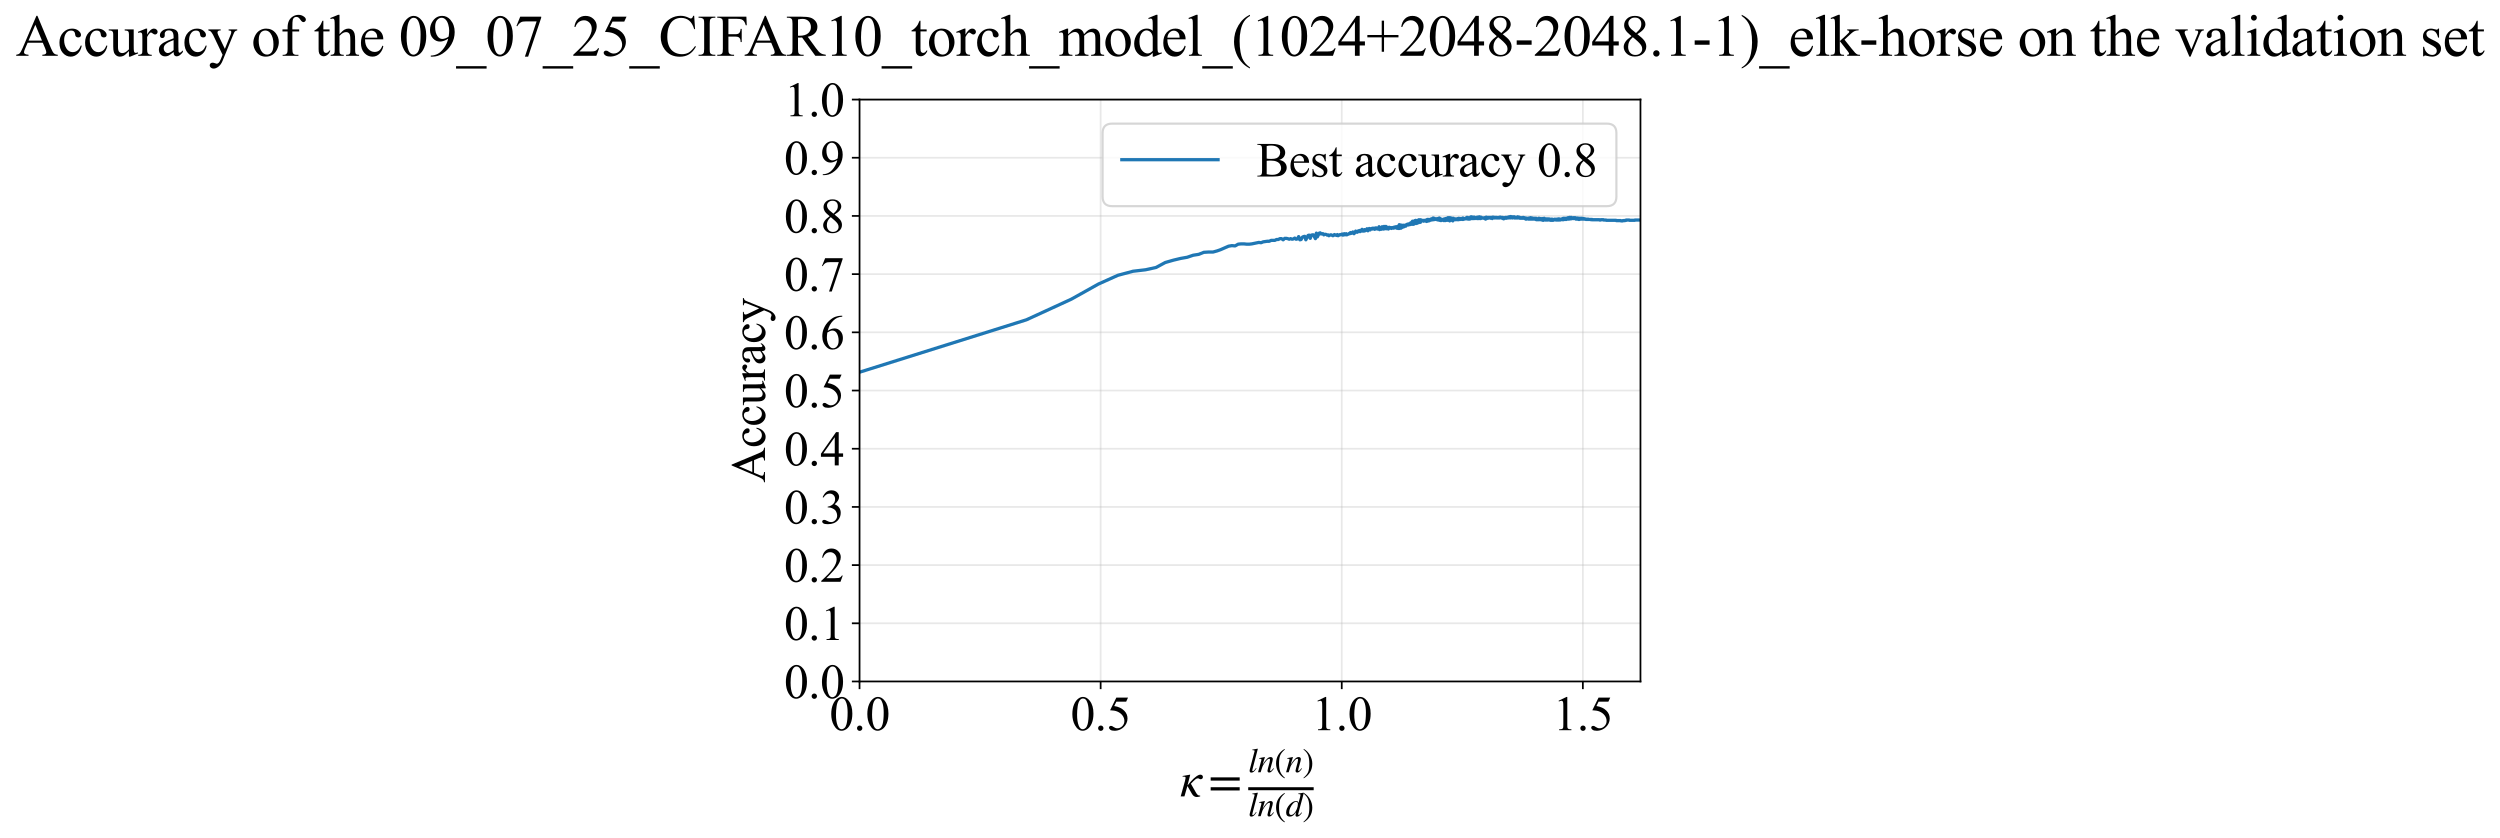 <?xml version="1.0" encoding="utf-8" standalone="no"?>
<!DOCTYPE svg PUBLIC "-//W3C//DTD SVG 1.1//EN"
  "http://www.w3.org/Graphics/SVG/1.1/DTD/svg11.dtd">
<svg xmlns:xlink="http://www.w3.org/1999/xlink" width="1143.252pt" height="383.266pt" viewBox="0 0 1143.252 383.266" xmlns="http://www.w3.org/2000/svg" version="1.1">
 <defs>
  <style type="text/css">*{stroke-linejoin: round; stroke-linecap: butt}</style>
 </defs>
 <g id="figure_1">
  <g id="patch_1">
   <path d="M -0 383.266 
L 1143.252 383.266 
L 1143.252 0 
L -0 0 
z
" style="fill: #ffffff"/>
  </g>
  <g id="axes_1">
   <g id="patch_2">
    <path d="M 393.066 311.644 
L 750.186 311.644 
L 750.186 45.532 
L 393.066 45.532 
z
" style="fill: #ffffff"/>
   </g>
   <g id="matplotlib.axis_1">
    <g id="xtick_1">
     <g id="line2d_1">
      <path d="M 393.066 311.644 
L 393.066 45.532 
" clip-path="url(#pb8cce06b31)" style="fill: none; stroke: #b0b0b0; stroke-opacity: 0.3; stroke-width: 0.8; stroke-linecap: square"/>
     </g>
     <g id="line2d_2">
      <defs>
       <path id="mf27d43ad6d" d="M 0 0 
L 0 3.5 
" style="stroke: #000000; stroke-width: 0.8"/>
      </defs>
      <g>
       <use xlink:href="#mf27d43ad6d" x="393.066" y="311.644" style="stroke: #000000; stroke-width: 0.8"/>
      </g>
     </g>
     <g id="text_1">
      <!-- 0.0 -->
      <g transform="translate(379.316 333.92) scale(0.22 -0.22)">
       <defs>
        <path id="TimesNewRomanPSMT-30" d="M 231 2094 
Q 231 2819 450 3342 
Q 669 3866 1031 4122 
Q 1313 4325 1613 4325 
Q 2100 4325 2488 3828 
Q 2972 3213 2972 2159 
Q 2972 1422 2759 906 
Q 2547 391 2217 158 
Q 1888 -75 1581 -75 
Q 975 -75 572 641 
Q 231 1244 231 2094 
z
M 844 2016 
Q 844 1141 1059 588 
Q 1238 122 1591 122 
Q 1759 122 1940 273 
Q 2122 425 2216 781 
Q 2359 1319 2359 2297 
Q 2359 3022 2209 3506 
Q 2097 3866 1919 4016 
Q 1791 4119 1609 4119 
Q 1397 4119 1231 3928 
Q 1006 3669 925 3112 
Q 844 2556 844 2016 
z
" transform="scale(0.016)"/>
        <path id="TimesNewRomanPSMT-2e" d="M 800 606 
Q 947 606 1047 504 
Q 1147 403 1147 259 
Q 1147 116 1045 14 
Q 944 -88 800 -88 
Q 656 -88 554 14 
Q 453 116 453 259 
Q 453 406 554 506 
Q 656 606 800 606 
z
" transform="scale(0.016)"/>
       </defs>
       <use xlink:href="#TimesNewRomanPSMT-30"/>
       <use xlink:href="#TimesNewRomanPSMT-2e" transform="translate(50 0)"/>
       <use xlink:href="#TimesNewRomanPSMT-30" transform="translate(75 0)"/>
      </g>
     </g>
    </g>
    <g id="xtick_2">
     <g id="line2d_3">
      <path d="M 503.325 311.644 
L 503.325 45.532 
" clip-path="url(#pb8cce06b31)" style="fill: none; stroke: #b0b0b0; stroke-opacity: 0.3; stroke-width: 0.8; stroke-linecap: square"/>
     </g>
     <g id="line2d_4">
      <g>
       <use xlink:href="#mf27d43ad6d" x="503.325" y="311.644" style="stroke: #000000; stroke-width: 0.8"/>
      </g>
     </g>
     <g id="text_2">
      <!-- 0.5 -->
      <g transform="translate(489.575 333.92) scale(0.22 -0.22)">
       <defs>
        <path id="TimesNewRomanPSMT-35" d="M 2778 4238 
L 2534 3706 
L 1259 3706 
L 981 3138 
Q 1809 3016 2294 2522 
Q 2709 2097 2709 1522 
Q 2709 1188 2573 903 
Q 2438 619 2231 419 
Q 2025 219 1772 97 
Q 1413 -75 1034 -75 
Q 653 -75 479 54 
Q 306 184 306 341 
Q 306 428 378 495 
Q 450 563 559 563 
Q 641 563 702 538 
Q 763 513 909 409 
Q 1144 247 1384 247 
Q 1750 247 2026 523 
Q 2303 800 2303 1197 
Q 2303 1581 2056 1914 
Q 1809 2247 1375 2428 
Q 1034 2569 447 2591 
L 1259 4238 
L 2778 4238 
z
" transform="scale(0.016)"/>
       </defs>
       <use xlink:href="#TimesNewRomanPSMT-30"/>
       <use xlink:href="#TimesNewRomanPSMT-2e" transform="translate(50 0)"/>
       <use xlink:href="#TimesNewRomanPSMT-35" transform="translate(75 0)"/>
      </g>
     </g>
    </g>
    <g id="xtick_3">
     <g id="line2d_5">
      <path d="M 613.583 311.644 
L 613.583 45.532 
" clip-path="url(#pb8cce06b31)" style="fill: none; stroke: #b0b0b0; stroke-opacity: 0.3; stroke-width: 0.8; stroke-linecap: square"/>
     </g>
     <g id="line2d_6">
      <g>
       <use xlink:href="#mf27d43ad6d" x="613.583" y="311.644" style="stroke: #000000; stroke-width: 0.8"/>
      </g>
     </g>
     <g id="text_3">
      <!-- 1.0 -->
      <g transform="translate(599.833 333.92) scale(0.22 -0.22)">
       <defs>
        <path id="TimesNewRomanPSMT-31" d="M 750 3822 
L 1781 4325 
L 1884 4325 
L 1884 747 
Q 1884 391 1914 303 
Q 1944 216 2037 169 
Q 2131 122 2419 116 
L 2419 0 
L 825 0 
L 825 116 
Q 1125 122 1212 167 
Q 1300 213 1334 289 
Q 1369 366 1369 747 
L 1369 3034 
Q 1369 3497 1338 3628 
Q 1316 3728 1258 3775 
Q 1200 3822 1119 3822 
Q 1003 3822 797 3725 
L 750 3822 
z
" transform="scale(0.016)"/>
       </defs>
       <use xlink:href="#TimesNewRomanPSMT-31"/>
       <use xlink:href="#TimesNewRomanPSMT-2e" transform="translate(50 0)"/>
       <use xlink:href="#TimesNewRomanPSMT-30" transform="translate(75 0)"/>
      </g>
     </g>
    </g>
    <g id="xtick_4">
     <g id="line2d_7">
      <path d="M 723.842 311.644 
L 723.842 45.532 
" clip-path="url(#pb8cce06b31)" style="fill: none; stroke: #b0b0b0; stroke-opacity: 0.3; stroke-width: 0.8; stroke-linecap: square"/>
     </g>
     <g id="line2d_8">
      <g>
       <use xlink:href="#mf27d43ad6d" x="723.842" y="311.644" style="stroke: #000000; stroke-width: 0.8"/>
      </g>
     </g>
     <g id="text_4">
      <!-- 1.5 -->
      <g transform="translate(710.092 333.92) scale(0.22 -0.22)">
       <use xlink:href="#TimesNewRomanPSMT-31"/>
       <use xlink:href="#TimesNewRomanPSMT-2e" transform="translate(50 0)"/>
       <use xlink:href="#TimesNewRomanPSMT-35" transform="translate(75 0)"/>
      </g>
     </g>
    </g>
    <g id="text_5">
     <!-- $\kappa  = \frac{ln(n)}{ln(d)}$ -->
     <g transform="translate(539.616 364.186) scale(0.22 -0.22)">
      <defs>
       <path id="STIXGeneral-Italic-3ba" d="M 979 1440 
L 998 1446 
Q 1850 2541 2464 2790 
Q 2547 2822 2630 2822 
Q 2797 2822 2886 2736 
Q 2976 2650 2976 2522 
Q 2976 2387 2893 2307 
Q 2810 2227 2682 2227 
Q 2605 2227 2502 2288 
Q 2400 2349 2336 2349 
Q 2170 2349 1990 2205 
Q 1811 2061 1414 1645 
L 2042 544 
Q 2202 262 2310 182 
Q 2419 102 2624 102 
L 2624 0 
Q 2374 -83 2182 -83 
Q 1786 -83 1555 326 
L 960 1350 
L 576 0 
L 90 0 
L 640 1978 
Q 730 2317 730 2406 
Q 730 2560 518 2560 
L 339 2560 
L 339 2650 
Q 678 2694 1306 2822 
L 1325 2803 
L 979 1440 
z
" transform="scale(0.016)"/>
       <path id="STIXGeneral-Regular-3d" d="M 4077 2048 
L 307 2048 
L 307 2470 
L 4077 2470 
L 4077 2048 
z
M 4077 768 
L 307 768 
L 307 1190 
L 4077 1190 
L 4077 768 
z
" transform="scale(0.016)"/>
       <path id="STIXGeneral-Italic-6c" d="M 1786 4339 
L 806 595 
Q 755 410 755 320 
Q 755 205 864 205 
Q 1037 205 1293 570 
L 1453 794 
L 1542 730 
Q 1254 275 1046 102 
Q 838 -70 576 -70 
Q 262 -70 262 288 
Q 262 397 288 480 
L 1165 3834 
Q 1184 3898 1184 3955 
Q 1184 4096 870 4096 
L 755 4096 
L 755 4198 
Q 1203 4250 1747 4371 
L 1786 4339 
z
" transform="scale(0.016)"/>
       <path id="STIXGeneral-Italic-6e" d="M 2944 749 
L 3034 666 
Q 2707 218 2534 80 
Q 2362 -58 2138 -58 
Q 2010 -58 1923 28 
Q 1837 115 1837 288 
Q 1837 390 1939 768 
L 2221 1805 
Q 2310 2150 2310 2310 
Q 2310 2496 2157 2496 
Q 1971 2496 1750 2275 
Q 1530 2054 1210 1587 
Q 998 1274 899 1024 
Q 800 774 570 0 
L 90 0 
L 704 2240 
Q 717 2304 717 2349 
Q 717 2445 630 2480 
Q 544 2515 301 2522 
L 301 2624 
Q 550 2675 857 2729 
Q 1165 2784 1338 2822 
L 1363 2810 
L 934 1414 
Q 1408 2170 1753 2496 
Q 2099 2822 2413 2822 
Q 2611 2822 2720 2716 
Q 2829 2611 2829 2432 
Q 2829 2272 2765 2048 
L 2406 749 
Q 2317 429 2317 358 
Q 2317 243 2419 243 
Q 2541 243 2810 582 
Q 2854 634 2944 749 
z
" transform="scale(0.016)"/>
       <path id="STIXGeneral-Regular-28" d="M 1946 -1030 
L 1869 -1133 
Q 1126 -710 716 32 
Q 307 774 307 1613 
Q 307 3386 1888 4326 
L 1946 4224 
Q 1293 3667 1075 3126 
Q 858 2586 858 1632 
Q 858 685 1082 96 
Q 1306 -493 1946 -1030 
z
" transform="scale(0.016)"/>
       <path id="STIXGeneral-Regular-29" d="M 186 4224 
L 262 4326 
Q 992 3891 1408 3148 
Q 1824 2406 1824 1581 
Q 1824 -166 243 -1133 
L 186 -1030 
Q 845 -486 1059 54 
Q 1274 595 1274 1562 
Q 1274 2534 1059 3120 
Q 845 3706 186 4224 
z
" transform="scale(0.016)"/>
       <path id="STIXGeneral-Italic-64" d="M 3334 4371 
L 3373 4333 
L 3123 3360 
L 2739 1958 
Q 2323 429 2323 384 
Q 2323 256 2438 256 
Q 2522 256 2614 336 
Q 2707 416 2963 710 
L 3040 646 
Q 2547 -83 2099 -83 
Q 1978 -83 1907 -6 
Q 1837 70 1837 205 
Q 1837 397 1920 774 
Q 1645 307 1379 118 
Q 1114 -70 781 -70 
Q 461 -70 278 125 
Q 96 320 96 678 
Q 96 1440 713 2131 
Q 1331 2822 1965 2822 
Q 2163 2822 2256 2732 
Q 2349 2643 2381 2451 
L 2387 2451 
L 2675 3494 
Q 2765 3808 2765 3949 
Q 2765 4051 2694 4076 
Q 2624 4102 2355 4115 
L 2355 4224 
Q 2848 4269 3334 4371 
z
M 2278 2310 
Q 2278 2477 2185 2576 
Q 2093 2675 1978 2675 
Q 1677 2675 1395 2381 
Q 1075 2042 864 1571 
Q 653 1101 653 704 
Q 653 486 752 361 
Q 851 237 1024 237 
Q 1312 237 1606 550 
Q 1901 864 2089 1350 
Q 2278 1837 2278 2310 
z
" transform="scale(0.016)"/>
      </defs>
      <use xlink:href="#STIXGeneral-Italic-3ba" transform="translate(0 0.003)"/>
      <use xlink:href="#STIXGeneral-Regular-3d" transform="translate(58.84 0.003)"/>
      <use xlink:href="#STIXGeneral-Italic-6c" transform="translate(141.78 50.192) scale(0.7)"/>
      <use xlink:href="#STIXGeneral-Italic-6e" transform="translate(161.24 50.192) scale(0.7)"/>
      <use xlink:href="#STIXGeneral-Regular-28" transform="translate(196.24 50.192) scale(0.7)"/>
      <use xlink:href="#STIXGeneral-Italic-6e" transform="translate(219.55 50.192) scale(0.7)"/>
      <use xlink:href="#STIXGeneral-Regular-29" transform="translate(254.55 50.192) scale(0.7)"/>
      <use xlink:href="#STIXGeneral-Italic-6c" transform="translate(141.78 -41.258) scale(0.7)"/>
      <use xlink:href="#STIXGeneral-Italic-6e" transform="translate(161.24 -41.258) scale(0.7)"/>
      <use xlink:href="#STIXGeneral-Regular-28" transform="translate(196.24 -41.258) scale(0.7)"/>
      <use xlink:href="#STIXGeneral-Italic-64" transform="translate(219.55 -41.258) scale(0.7)"/>
      <use xlink:href="#STIXGeneral-Regular-29" transform="translate(254.55 -41.258) scale(0.7)"/>
      <path d="M 141.78 12.8 
L 141.78 19.05 
L 277.86 19.05 
L 277.86 12.8 
L 141.78 12.8 
z
"/>
     </g>
    </g>
   </g>
   <g id="matplotlib.axis_2">
    <g id="ytick_1">
     <g id="line2d_9">
      <path d="M 393.066 311.644 
L 750.186 311.644 
" clip-path="url(#pb8cce06b31)" style="fill: none; stroke: #b0b0b0; stroke-opacity: 0.3; stroke-width: 0.8; stroke-linecap: square"/>
     </g>
     <g id="line2d_10">
      <defs>
       <path id="m8b1a936d23" d="M 0 0 
L -3.5 0 
" style="stroke: #000000; stroke-width: 0.8"/>
      </defs>
      <g>
       <use xlink:href="#m8b1a936d23" x="393.066" y="311.644" style="stroke: #000000; stroke-width: 0.8"/>
      </g>
     </g>
     <g id="text_6">
      <!-- 0.0 -->
      <g transform="translate(358.566 319.282) scale(0.22 -0.22)">
       <use xlink:href="#TimesNewRomanPSMT-30"/>
       <use xlink:href="#TimesNewRomanPSMT-2e" transform="translate(50 0)"/>
       <use xlink:href="#TimesNewRomanPSMT-30" transform="translate(75 0)"/>
      </g>
     </g>
    </g>
    <g id="ytick_2">
     <g id="line2d_11">
      <path d="M 393.066 285.032 
L 750.186 285.032 
" clip-path="url(#pb8cce06b31)" style="fill: none; stroke: #b0b0b0; stroke-opacity: 0.3; stroke-width: 0.8; stroke-linecap: square"/>
     </g>
     <g id="line2d_12">
      <g>
       <use xlink:href="#m8b1a936d23" x="393.066" y="285.032" style="stroke: #000000; stroke-width: 0.8"/>
      </g>
     </g>
     <g id="text_7">
      <!-- 0.1 -->
      <g transform="translate(358.566 292.67) scale(0.22 -0.22)">
       <use xlink:href="#TimesNewRomanPSMT-30"/>
       <use xlink:href="#TimesNewRomanPSMT-2e" transform="translate(50 0)"/>
       <use xlink:href="#TimesNewRomanPSMT-31" transform="translate(75 0)"/>
      </g>
     </g>
    </g>
    <g id="ytick_3">
     <g id="line2d_13">
      <path d="M 393.066 258.421 
L 750.186 258.421 
" clip-path="url(#pb8cce06b31)" style="fill: none; stroke: #b0b0b0; stroke-opacity: 0.3; stroke-width: 0.8; stroke-linecap: square"/>
     </g>
     <g id="line2d_14">
      <g>
       <use xlink:href="#m8b1a936d23" x="393.066" y="258.421" style="stroke: #000000; stroke-width: 0.8"/>
      </g>
     </g>
     <g id="text_8">
      <!-- 0.2 -->
      <g transform="translate(358.566 266.059) scale(0.22 -0.22)">
       <defs>
        <path id="TimesNewRomanPSMT-32" d="M 2934 816 
L 2638 0 
L 138 0 
L 138 116 
Q 1241 1122 1691 1759 
Q 2141 2397 2141 2925 
Q 2141 3328 1894 3587 
Q 1647 3847 1303 3847 
Q 991 3847 742 3664 
Q 494 3481 375 3128 
L 259 3128 
Q 338 3706 661 4015 
Q 984 4325 1469 4325 
Q 1984 4325 2329 3994 
Q 2675 3663 2675 3213 
Q 2675 2891 2525 2569 
Q 2294 2063 1775 1497 
Q 997 647 803 472 
L 1909 472 
Q 2247 472 2383 497 
Q 2519 522 2628 598 
Q 2738 675 2819 816 
L 2934 816 
z
" transform="scale(0.016)"/>
       </defs>
       <use xlink:href="#TimesNewRomanPSMT-30"/>
       <use xlink:href="#TimesNewRomanPSMT-2e" transform="translate(50 0)"/>
       <use xlink:href="#TimesNewRomanPSMT-32" transform="translate(75 0)"/>
      </g>
     </g>
    </g>
    <g id="ytick_4">
     <g id="line2d_15">
      <path d="M 393.066 231.81 
L 750.186 231.81 
" clip-path="url(#pb8cce06b31)" style="fill: none; stroke: #b0b0b0; stroke-opacity: 0.3; stroke-width: 0.8; stroke-linecap: square"/>
     </g>
     <g id="line2d_16">
      <g>
       <use xlink:href="#m8b1a936d23" x="393.066" y="231.81" style="stroke: #000000; stroke-width: 0.8"/>
      </g>
     </g>
     <g id="text_9">
      <!-- 0.3 -->
      <g transform="translate(358.566 239.448) scale(0.22 -0.22)">
       <defs>
        <path id="TimesNewRomanPSMT-33" d="M 325 3431 
Q 506 3859 782 4092 
Q 1059 4325 1472 4325 
Q 1981 4325 2253 3994 
Q 2459 3747 2459 3466 
Q 2459 3003 1878 2509 
Q 2269 2356 2469 2072 
Q 2669 1788 2669 1403 
Q 2669 853 2319 450 
Q 1863 -75 997 -75 
Q 569 -75 414 31 
Q 259 138 259 259 
Q 259 350 332 419 
Q 406 488 509 488 
Q 588 488 669 463 
Q 722 447 909 348 
Q 1097 250 1169 231 
Q 1284 197 1416 197 
Q 1734 197 1970 444 
Q 2206 691 2206 1028 
Q 2206 1275 2097 1509 
Q 2016 1684 1919 1775 
Q 1784 1900 1550 2001 
Q 1316 2103 1072 2103 
L 972 2103 
L 972 2197 
Q 1219 2228 1467 2375 
Q 1716 2522 1828 2728 
Q 1941 2934 1941 3181 
Q 1941 3503 1739 3701 
Q 1538 3900 1238 3900 
Q 753 3900 428 3381 
L 325 3431 
z
" transform="scale(0.016)"/>
       </defs>
       <use xlink:href="#TimesNewRomanPSMT-30"/>
       <use xlink:href="#TimesNewRomanPSMT-2e" transform="translate(50 0)"/>
       <use xlink:href="#TimesNewRomanPSMT-33" transform="translate(75 0)"/>
      </g>
     </g>
    </g>
    <g id="ytick_5">
     <g id="line2d_17">
      <path d="M 393.066 205.199 
L 750.186 205.199 
" clip-path="url(#pb8cce06b31)" style="fill: none; stroke: #b0b0b0; stroke-opacity: 0.3; stroke-width: 0.8; stroke-linecap: square"/>
     </g>
     <g id="line2d_18">
      <g>
       <use xlink:href="#m8b1a936d23" x="393.066" y="205.199" style="stroke: #000000; stroke-width: 0.8"/>
      </g>
     </g>
     <g id="text_10">
      <!-- 0.4 -->
      <g transform="translate(358.566 212.837) scale(0.22 -0.22)">
       <defs>
        <path id="TimesNewRomanPSMT-34" d="M 2978 1563 
L 2978 1119 
L 2409 1119 
L 2409 0 
L 1894 0 
L 1894 1119 
L 100 1119 
L 100 1519 
L 2066 4325 
L 2409 4325 
L 2409 1563 
L 2978 1563 
z
M 1894 1563 
L 1894 3666 
L 406 1563 
L 1894 1563 
z
" transform="scale(0.016)"/>
       </defs>
       <use xlink:href="#TimesNewRomanPSMT-30"/>
       <use xlink:href="#TimesNewRomanPSMT-2e" transform="translate(50 0)"/>
       <use xlink:href="#TimesNewRomanPSMT-34" transform="translate(75 0)"/>
      </g>
     </g>
    </g>
    <g id="ytick_6">
     <g id="line2d_19">
      <path d="M 393.066 178.588 
L 750.186 178.588 
" clip-path="url(#pb8cce06b31)" style="fill: none; stroke: #b0b0b0; stroke-opacity: 0.3; stroke-width: 0.8; stroke-linecap: square"/>
     </g>
     <g id="line2d_20">
      <g>
       <use xlink:href="#m8b1a936d23" x="393.066" y="178.588" style="stroke: #000000; stroke-width: 0.8"/>
      </g>
     </g>
     <g id="text_11">
      <!-- 0.5 -->
      <g transform="translate(358.566 186.226) scale(0.22 -0.22)">
       <use xlink:href="#TimesNewRomanPSMT-30"/>
       <use xlink:href="#TimesNewRomanPSMT-2e" transform="translate(50 0)"/>
       <use xlink:href="#TimesNewRomanPSMT-35" transform="translate(75 0)"/>
      </g>
     </g>
    </g>
    <g id="ytick_7">
     <g id="line2d_21">
      <path d="M 393.066 151.976 
L 750.186 151.976 
" clip-path="url(#pb8cce06b31)" style="fill: none; stroke: #b0b0b0; stroke-opacity: 0.3; stroke-width: 0.8; stroke-linecap: square"/>
     </g>
     <g id="line2d_22">
      <g>
       <use xlink:href="#m8b1a936d23" x="393.066" y="151.976" style="stroke: #000000; stroke-width: 0.8"/>
      </g>
     </g>
     <g id="text_12">
      <!-- 0.6 -->
      <g transform="translate(358.566 159.614) scale(0.22 -0.22)">
       <defs>
        <path id="TimesNewRomanPSMT-36" d="M 2869 4325 
L 2869 4209 
Q 2456 4169 2195 4045 
Q 1934 3922 1679 3669 
Q 1425 3416 1258 3105 
Q 1091 2794 978 2366 
Q 1428 2675 1881 2675 
Q 2316 2675 2634 2325 
Q 2953 1975 2953 1425 
Q 2953 894 2631 456 
Q 2244 -75 1606 -75 
Q 1172 -75 869 213 
Q 275 772 275 1663 
Q 275 2231 503 2743 
Q 731 3256 1154 3653 
Q 1578 4050 1965 4187 
Q 2353 4325 2688 4325 
L 2869 4325 
z
M 925 2138 
Q 869 1716 869 1456 
Q 869 1156 980 804 
Q 1091 453 1309 247 
Q 1469 100 1697 100 
Q 1969 100 2183 356 
Q 2397 613 2397 1088 
Q 2397 1622 2184 2012 
Q 1972 2403 1581 2403 
Q 1463 2403 1327 2353 
Q 1191 2303 925 2138 
z
" transform="scale(0.016)"/>
       </defs>
       <use xlink:href="#TimesNewRomanPSMT-30"/>
       <use xlink:href="#TimesNewRomanPSMT-2e" transform="translate(50 0)"/>
       <use xlink:href="#TimesNewRomanPSMT-36" transform="translate(75 0)"/>
      </g>
     </g>
    </g>
    <g id="ytick_8">
     <g id="line2d_23">
      <path d="M 393.066 125.365 
L 750.186 125.365 
" clip-path="url(#pb8cce06b31)" style="fill: none; stroke: #b0b0b0; stroke-opacity: 0.3; stroke-width: 0.8; stroke-linecap: square"/>
     </g>
     <g id="line2d_24">
      <g>
       <use xlink:href="#m8b1a936d23" x="393.066" y="125.365" style="stroke: #000000; stroke-width: 0.8"/>
      </g>
     </g>
     <g id="text_13">
      <!-- 0.7 -->
      <g transform="translate(358.566 133.003) scale(0.22 -0.22)">
       <defs>
        <path id="TimesNewRomanPSMT-37" d="M 644 4238 
L 2916 4238 
L 2916 4119 
L 1503 -88 
L 1153 -88 
L 2419 3728 
L 1253 3728 
Q 900 3728 750 3644 
Q 488 3500 328 3200 
L 238 3234 
L 644 4238 
z
" transform="scale(0.016)"/>
       </defs>
       <use xlink:href="#TimesNewRomanPSMT-30"/>
       <use xlink:href="#TimesNewRomanPSMT-2e" transform="translate(50 0)"/>
       <use xlink:href="#TimesNewRomanPSMT-37" transform="translate(75 0)"/>
      </g>
     </g>
    </g>
    <g id="ytick_9">
     <g id="line2d_25">
      <path d="M 393.066 98.754 
L 750.186 98.754 
" clip-path="url(#pb8cce06b31)" style="fill: none; stroke: #b0b0b0; stroke-opacity: 0.3; stroke-width: 0.8; stroke-linecap: square"/>
     </g>
     <g id="line2d_26">
      <g>
       <use xlink:href="#m8b1a936d23" x="393.066" y="98.754" style="stroke: #000000; stroke-width: 0.8"/>
      </g>
     </g>
     <g id="text_14">
      <!-- 0.8 -->
      <g transform="translate(358.566 106.392) scale(0.22 -0.22)">
       <defs>
        <path id="TimesNewRomanPSMT-38" d="M 1228 2134 
Q 725 2547 579 2797 
Q 434 3047 434 3316 
Q 434 3728 753 4026 
Q 1072 4325 1600 4325 
Q 2113 4325 2425 4047 
Q 2738 3769 2738 3413 
Q 2738 3175 2569 2928 
Q 2400 2681 1866 2347 
Q 2416 1922 2594 1678 
Q 2831 1359 2831 1006 
Q 2831 559 2490 242 
Q 2150 -75 1597 -75 
Q 994 -75 656 303 
Q 388 606 388 966 
Q 388 1247 577 1523 
Q 766 1800 1228 2134 
z
M 1719 2469 
Q 2094 2806 2194 3001 
Q 2294 3197 2294 3444 
Q 2294 3772 2109 3958 
Q 1925 4144 1606 4144 
Q 1288 4144 1088 3959 
Q 888 3775 888 3528 
Q 888 3366 970 3203 
Q 1053 3041 1206 2894 
L 1719 2469 
z
M 1375 2016 
Q 1116 1797 991 1539 
Q 866 1281 866 981 
Q 866 578 1086 336 
Q 1306 94 1647 94 
Q 1984 94 2187 284 
Q 2391 475 2391 747 
Q 2391 972 2272 1150 
Q 2050 1481 1375 2016 
z
" transform="scale(0.016)"/>
       </defs>
       <use xlink:href="#TimesNewRomanPSMT-30"/>
       <use xlink:href="#TimesNewRomanPSMT-2e" transform="translate(50 0)"/>
       <use xlink:href="#TimesNewRomanPSMT-38" transform="translate(75 0)"/>
      </g>
     </g>
    </g>
    <g id="ytick_10">
     <g id="line2d_27">
      <path d="M 393.066 72.143 
L 750.186 72.143 
" clip-path="url(#pb8cce06b31)" style="fill: none; stroke: #b0b0b0; stroke-opacity: 0.3; stroke-width: 0.8; stroke-linecap: square"/>
     </g>
     <g id="line2d_28">
      <g>
       <use xlink:href="#m8b1a936d23" x="393.066" y="72.143" style="stroke: #000000; stroke-width: 0.8"/>
      </g>
     </g>
     <g id="text_15">
      <!-- 0.9 -->
      <g transform="translate(358.566 79.781) scale(0.22 -0.22)">
       <defs>
        <path id="TimesNewRomanPSMT-39" d="M 338 -88 
L 338 28 
Q 744 34 1094 217 
Q 1444 400 1770 856 
Q 2097 1313 2225 1859 
Q 1734 1544 1338 1544 
Q 891 1544 572 1889 
Q 253 2234 253 2806 
Q 253 3363 572 3797 
Q 956 4325 1575 4325 
Q 2097 4325 2469 3894 
Q 2925 3359 2925 2575 
Q 2925 1869 2578 1258 
Q 2231 647 1613 244 
Q 1109 -88 516 -88 
L 338 -88 
z
M 2275 2091 
Q 2331 2497 2331 2741 
Q 2331 3044 2228 3395 
Q 2125 3747 1936 3934 
Q 1747 4122 1506 4122 
Q 1228 4122 1018 3872 
Q 809 3622 809 3128 
Q 809 2469 1088 2097 
Q 1291 1828 1588 1828 
Q 1731 1828 1928 1897 
Q 2125 1966 2275 2091 
z
" transform="scale(0.016)"/>
       </defs>
       <use xlink:href="#TimesNewRomanPSMT-30"/>
       <use xlink:href="#TimesNewRomanPSMT-2e" transform="translate(50 0)"/>
       <use xlink:href="#TimesNewRomanPSMT-39" transform="translate(75 0)"/>
      </g>
     </g>
    </g>
    <g id="ytick_11">
     <g id="line2d_29">
      <path d="M 393.066 45.532 
L 750.186 45.532 
" clip-path="url(#pb8cce06b31)" style="fill: none; stroke: #b0b0b0; stroke-opacity: 0.3; stroke-width: 0.8; stroke-linecap: square"/>
     </g>
     <g id="line2d_30">
      <g>
       <use xlink:href="#m8b1a936d23" x="393.066" y="45.532" style="stroke: #000000; stroke-width: 0.8"/>
      </g>
     </g>
     <g id="text_16">
      <!-- 1.0 -->
      <g transform="translate(358.566 53.17) scale(0.22 -0.22)">
       <use xlink:href="#TimesNewRomanPSMT-31"/>
       <use xlink:href="#TimesNewRomanPSMT-2e" transform="translate(50 0)"/>
       <use xlink:href="#TimesNewRomanPSMT-30" transform="translate(75 0)"/>
      </g>
     </g>
    </g>
    <g id="text_17">
     <!-- Accuracy -->
     <g transform="translate(349.819 220.726) rotate(-90) scale(0.22 -0.22)">
      <defs>
       <path id="TimesNewRomanPSMT-41" d="M 2928 1419 
L 1288 1419 
L 1000 750 
Q 894 503 894 381 
Q 894 284 986 211 
Q 1078 138 1384 116 
L 1384 0 
L 50 0 
L 50 116 
Q 316 163 394 238 
Q 553 388 747 847 
L 2238 4334 
L 2347 4334 
L 3822 809 
Q 4000 384 4145 257 
Q 4291 131 4550 116 
L 4550 0 
L 2878 0 
L 2878 116 
Q 3131 128 3220 200 
Q 3309 272 3309 375 
Q 3309 513 3184 809 
L 2928 1419 
z
M 2841 1650 
L 2122 3363 
L 1384 1650 
L 2841 1650 
z
" transform="scale(0.016)"/>
       <path id="TimesNewRomanPSMT-63" d="M 2631 1088 
Q 2516 522 2178 217 
Q 1841 -88 1431 -88 
Q 944 -88 581 321 
Q 219 731 219 1428 
Q 219 2103 620 2525 
Q 1022 2947 1584 2947 
Q 2006 2947 2278 2723 
Q 2550 2500 2550 2259 
Q 2550 2141 2473 2067 
Q 2397 1994 2259 1994 
Q 2075 1994 1981 2113 
Q 1928 2178 1911 2362 
Q 1894 2547 1784 2644 
Q 1675 2738 1481 2738 
Q 1169 2738 978 2506 
Q 725 2200 725 1697 
Q 725 1184 976 792 
Q 1228 400 1656 400 
Q 1963 400 2206 609 
Q 2378 753 2541 1131 
L 2631 1088 
z
" transform="scale(0.016)"/>
       <path id="TimesNewRomanPSMT-75" d="M 2709 2863 
L 2709 1128 
Q 2709 631 2732 520 
Q 2756 409 2807 365 
Q 2859 322 2928 322 
Q 3025 322 3147 375 
L 3191 266 
L 2334 -88 
L 2194 -88 
L 2194 519 
Q 1825 119 1631 15 
Q 1438 -88 1222 -88 
Q 981 -88 804 51 
Q 628 191 559 409 
Q 491 628 491 1028 
L 491 2306 
Q 491 2509 447 2587 
Q 403 2666 317 2708 
Q 231 2750 6 2747 
L 6 2863 
L 1009 2863 
L 1009 947 
Q 1009 547 1148 422 
Q 1288 297 1484 297 
Q 1619 297 1789 381 
Q 1959 466 2194 703 
L 2194 2325 
Q 2194 2569 2105 2655 
Q 2016 2741 1734 2747 
L 1734 2863 
L 2709 2863 
z
" transform="scale(0.016)"/>
       <path id="TimesNewRomanPSMT-72" d="M 1038 2947 
L 1038 2303 
Q 1397 2947 1775 2947 
Q 1947 2947 2059 2842 
Q 2172 2738 2172 2600 
Q 2172 2478 2090 2393 
Q 2009 2309 1897 2309 
Q 1788 2309 1652 2417 
Q 1516 2525 1450 2525 
Q 1394 2525 1328 2463 
Q 1188 2334 1038 2041 
L 1038 669 
Q 1038 431 1097 309 
Q 1138 225 1241 169 
Q 1344 113 1538 113 
L 1538 0 
L 72 0 
L 72 113 
Q 291 113 397 181 
Q 475 231 506 341 
Q 522 394 522 644 
L 522 1753 
Q 522 2253 501 2348 
Q 481 2444 426 2487 
Q 372 2531 291 2531 
Q 194 2531 72 2484 
L 41 2597 
L 906 2947 
L 1038 2947 
z
" transform="scale(0.016)"/>
       <path id="TimesNewRomanPSMT-61" d="M 1822 413 
Q 1381 72 1269 19 
Q 1100 -59 909 -59 
Q 613 -59 420 144 
Q 228 347 228 678 
Q 228 888 322 1041 
Q 450 1253 767 1440 
Q 1084 1628 1822 1897 
L 1822 2009 
Q 1822 2438 1686 2597 
Q 1550 2756 1291 2756 
Q 1094 2756 978 2650 
Q 859 2544 859 2406 
L 866 2225 
Q 866 2081 792 2003 
Q 719 1925 600 1925 
Q 484 1925 411 2006 
Q 338 2088 338 2228 
Q 338 2497 613 2722 
Q 888 2947 1384 2947 
Q 1766 2947 2009 2819 
Q 2194 2722 2281 2516 
Q 2338 2381 2338 1966 
L 2338 994 
Q 2338 584 2353 492 
Q 2369 400 2405 369 
Q 2441 338 2488 338 
Q 2538 338 2575 359 
Q 2641 400 2828 588 
L 2828 413 
Q 2478 -56 2159 -56 
Q 2006 -56 1915 50 
Q 1825 156 1822 413 
z
M 1822 616 
L 1822 1706 
Q 1350 1519 1213 1441 
Q 966 1303 859 1153 
Q 753 1003 753 825 
Q 753 600 887 451 
Q 1022 303 1197 303 
Q 1434 303 1822 616 
z
" transform="scale(0.016)"/>
       <path id="TimesNewRomanPSMT-79" d="M 38 2863 
L 1372 2863 
L 1372 2747 
L 1306 2747 
Q 1166 2747 1095 2686 
Q 1025 2625 1025 2534 
Q 1025 2413 1128 2197 
L 1825 753 
L 2466 2334 
Q 2519 2463 2519 2588 
Q 2519 2644 2497 2672 
Q 2472 2706 2419 2726 
Q 2366 2747 2231 2747 
L 2231 2863 
L 3163 2863 
L 3163 2747 
Q 3047 2734 2984 2696 
Q 2922 2659 2847 2556 
Q 2819 2513 2741 2316 
L 1575 -541 
Q 1406 -956 1132 -1168 
Q 859 -1381 606 -1381 
Q 422 -1381 303 -1275 
Q 184 -1169 184 -1031 
Q 184 -900 270 -820 
Q 356 -741 506 -741 
Q 609 -741 788 -809 
Q 913 -856 944 -856 
Q 1038 -856 1148 -759 
Q 1259 -663 1372 -384 
L 1575 113 
L 547 2272 
Q 500 2369 397 2513 
Q 319 2622 269 2659 
Q 197 2709 38 2747 
L 38 2863 
z
" transform="scale(0.016)"/>
      </defs>
      <use xlink:href="#TimesNewRomanPSMT-41"/>
      <use xlink:href="#TimesNewRomanPSMT-63" transform="translate(72.217 0)"/>
      <use xlink:href="#TimesNewRomanPSMT-63" transform="translate(116.602 0)"/>
      <use xlink:href="#TimesNewRomanPSMT-75" transform="translate(160.986 0)"/>
      <use xlink:href="#TimesNewRomanPSMT-72" transform="translate(210.986 0)"/>
      <use xlink:href="#TimesNewRomanPSMT-61" transform="translate(244.287 0)"/>
      <use xlink:href="#TimesNewRomanPSMT-63" transform="translate(288.672 0)"/>
      <use xlink:href="#TimesNewRomanPSMT-79" transform="translate(333.057 0)"/>
     </g>
    </g>
   </g>
   <g id="line2d_31">
    <path d="M 393.066 170.205 
L 469.356 146.255 
L 489.928 136.808 
L 502.319 129.889 
L 511.213 125.897 
L 518.157 124.035 
L 523.853 123.369 
L 528.683 122.305 
L 532.875 120.043 
L 536.578 118.978 
L 539.895 118.18 
L 542.899 117.648 
L 545.643 116.716 
L 548.169 116.317 
L 550.51 115.386 
L 552.69 115.253 
L 554.73 115.253 
L 556.647 114.721 
L 558.455 114.055 
L 561.789 112.592 
L 563.334 112.326 
L 564.807 112.459 
L 566.215 111.66 
L 567.563 111.527 
L 568.857 111.527 
L 570.1 111.66 
L 571.296 111.66 
L 572.448 111.527 
L 575.676 110.862 
L 576.683 110.995 
L 577.658 110.596 
L 579.525 110.33 
L 580.419 110.33 
L 581.288 109.931 
L 582.958 109.931 
L 583.762 109.531 
L 584.545 109.531 
L 585.31 109.132 
L 586.057 109.132 
L 586.787 109.664 
L 587.5 108.999 
L 588.198 108.999 
L 588.881 109.132 
L 589.549 109.398 
L 590.204 109.132 
L 590.845 109.398 
L 591.474 109.265 
L 592.09 108.866 
L 592.695 109.398 
L 593.289 109.265 
L 593.871 108.201 
L 594.444 109.664 
L 595.006 109.531 
L 595.558 108.467 
L 596.101 108.201 
L 596.635 108.068 
L 597.16 109.664 
L 598.184 107.669 
L 598.685 107.536 
L 599.177 108.999 
L 599.662 107.536 
L 600.14 107.403 
L 600.61 107.403 
L 601.531 109.132 
L 601.982 106.604 
L 602.426 108.334 
L 603.297 106.604 
L 603.723 106.471 
L 604.144 107.003 
L 604.559 106.87 
L 604.969 106.87 
L 605.374 107.403 
L 605.774 107.136 
L 606.169 107.136 
L 606.558 107.269 
L 606.944 107.536 
L 607.324 107.403 
L 607.7 107.802 
L 608.439 107.403 
L 608.802 107.403 
L 609.517 107.802 
L 609.868 107.669 
L 610.215 107.269 
L 611.235 107.669 
L 611.568 107.269 
L 611.897 107.802 
L 612.546 107.403 
L 612.865 107.269 
L 613.181 107.403 
L 613.804 107.003 
L 614.112 107.536 
L 614.416 107.403 
L 614.717 106.87 
L 615.015 107.403 
L 615.311 107.269 
L 615.604 106.87 
L 615.894 107.403 
L 616.182 107.136 
L 616.467 107.136 
L 616.75 107.003 
L 617.03 106.737 
L 617.307 106.87 
L 617.582 106.338 
L 617.855 106.737 
L 618.126 106.604 
L 618.394 106.604 
L 618.66 106.072 
L 618.924 106.338 
L 619.185 106.87 
L 619.702 106.205 
L 619.958 105.673 
L 620.211 106.072 
L 620.462 106.205 
L 620.712 106.205 
L 621.204 105.54 
L 621.448 105.806 
L 621.69 105.407 
L 621.93 105.939 
L 622.168 105.407 
L 622.404 105.274 
L 622.639 105.673 
L 622.872 104.874 
L 623.103 105.673 
L 623.333 105.274 
L 623.56 105.673 
L 623.787 105.673 
L 624.011 105.008 
L 624.234 105.54 
L 624.676 105.274 
L 624.895 105.274 
L 625.112 104.608 
L 625.541 105.54 
L 625.754 104.874 
L 625.965 104.874 
L 626.175 104.475 
L 626.383 104.608 
L 626.591 105.141 
L 626.796 104.608 
L 627.001 104.741 
L 627.204 104.475 
L 627.406 104.475 
L 627.606 104.741 
L 627.806 104.342 
L 628.004 104.608 
L 628.396 104.342 
L 628.591 104.874 
L 628.784 104.342 
L 628.976 104.741 
L 629.167 104.209 
L 629.357 104.209 
L 629.546 104.475 
L 629.733 104.342 
L 629.92 104.741 
L 630.105 104.342 
L 630.473 104.209 
L 630.655 103.677 
L 630.836 105.008 
L 631.195 104.076 
L 631.551 104.874 
L 631.902 104.475 
L 632.076 103.677 
L 632.25 104.608 
L 632.422 104.741 
L 632.593 104.608 
L 632.764 104.741 
L 632.933 103.544 
L 633.102 104.608 
L 633.27 104.608 
L 633.603 104.475 
L 633.768 103.544 
L 633.932 104.608 
L 634.096 104.608 
L 634.258 104.342 
L 634.42 104.608 
L 634.581 103.943 
L 634.901 104.741 
L 635.059 104.076 
L 635.217 104.209 
L 635.374 103.943 
L 635.531 104.342 
L 635.686 104.209 
L 635.995 104.342 
L 636.148 104.076 
L 636.301 104.475 
L 636.452 104.209 
L 636.603 104.342 
L 636.754 104.076 
L 636.903 104.076 
L 637.348 104.342 
L 637.495 104.209 
L 637.641 103.81 
L 638.076 104.076 
L 638.362 103.677 
L 638.505 103.81 
L 638.646 104.342 
L 638.787 104.342 
L 638.928 104.076 
L 639.067 103.544 
L 639.207 103.544 
L 639.345 104.475 
L 639.483 104.475 
L 639.757 103.411 
L 639.893 102.746 
L 640.029 104.475 
L 640.299 103.943 
L 640.566 102.879 
L 640.699 104.342 
L 641.224 103.012 
L 641.354 103.943 
L 641.613 103.81 
L 641.741 103.012 
L 641.869 103.012 
L 641.997 103.677 
L 642.124 103.677 
L 642.25 103.544 
L 642.376 103.012 
L 642.627 103.012 
L 642.751 103.411 
L 642.875 103.411 
L 643.121 102.746 
L 643.244 103.012 
L 643.366 102.613 
L 643.609 102.879 
L 643.73 102.479 
L 643.97 102.746 
L 644.089 102.879 
L 644.326 102.346 
L 644.679 102.746 
L 645.028 101.947 
L 645.258 102.613 
L 645.373 102.479 
L 645.601 101.548 
L 645.827 102.08 
L 645.94 101.149 
L 646.164 102.613 
L 646.275 102.346 
L 646.386 101.149 
L 646.497 101.282 
L 646.607 102.479 
L 646.826 102.08 
L 647.044 100.883 
L 647.152 102.08 
L 647.368 100.75 
L 647.582 102.213 
L 648.006 101.282 
L 648.111 102.08 
L 648.321 100.75 
L 648.735 101.814 
L 648.838 100.484 
L 648.94 101.149 
L 649.042 100.484 
L 649.246 101.681 
L 649.347 100.617 
L 649.548 101.681 
L 649.648 100.484 
L 649.748 101.149 
L 649.947 100.617 
L 650.046 101.016 
L 650.243 100.75 
L 650.341 101.016 
L 650.438 100.75 
L 650.536 101.016 
L 650.73 100.883 
L 650.826 101.016 
L 650.922 100.883 
L 651.018 101.149 
L 651.114 100.75 
L 651.305 101.016 
L 651.399 100.75 
L 651.494 101.016 
L 651.682 100.75 
L 651.869 101.016 
L 651.962 100.75 
L 652.055 101.016 
L 652.148 100.617 
L 652.24 100.75 
L 652.332 101.282 
L 652.424 100.617 
L 652.515 100.75 
L 652.698 100.351 
L 652.788 101.149 
L 652.879 100.351 
L 652.969 100.484 
L 653.059 100.484 
L 653.238 100.351 
L 653.327 100.484 
L 653.416 101.016 
L 653.594 100.484 
L 653.682 100.484 
L 653.77 100.883 
L 653.945 100.351 
L 654.032 100.617 
L 654.206 100.218 
L 654.379 100.218 
L 654.551 100.084 
L 654.637 100.218 
L 654.722 100.617 
L 654.977 99.951 
L 655.061 100.218 
L 655.145 100.084 
L 655.229 100.484 
L 655.397 99.685 
L 655.646 100.484 
L 655.729 100.351 
L 655.812 99.818 
L 655.894 99.951 
L 656.058 100.084 
L 656.139 99.951 
L 656.221 100.351 
L 656.302 100.084 
L 656.383 100.218 
L 656.545 100.084 
L 656.625 100.084 
L 656.785 100.351 
L 656.945 100.084 
L 657.024 100.218 
L 657.103 100.084 
L 657.182 100.484 
L 657.261 99.951 
L 657.418 100.218 
L 657.496 100.218 
L 657.652 100.617 
L 657.73 100.484 
L 657.885 100.084 
L 658.039 100.617 
L 658.116 100.617 
L 658.192 99.685 
L 658.268 99.951 
L 658.345 100.75 
L 658.572 99.951 
L 658.798 100.75 
L 658.873 100.484 
L 658.948 100.883 
L 659.097 100.218 
L 659.171 100.75 
L 659.245 100.484 
L 659.319 100.351 
L 659.393 100.75 
L 659.466 100.351 
L 659.539 100.484 
L 659.686 100.484 
L 659.831 100.351 
L 659.904 100.484 
L 659.976 100.351 
L 660.048 100.617 
L 660.192 100.351 
L 660.264 100.883 
L 660.478 100.084 
L 660.549 100.218 
L 660.62 100.75 
L 660.691 100.617 
L 660.832 100.617 
L 660.902 100.883 
L 661.042 99.951 
L 661.182 100.218 
L 661.251 99.951 
L 661.459 100.75 
L 661.597 99.818 
L 661.802 100.75 
L 662.142 99.552 
L 662.411 100.75 
L 662.544 99.552 
L 662.677 99.951 
L 662.744 99.552 
L 662.942 101.016 
L 663.073 99.552 
L 663.139 99.685 
L 663.204 99.818 
L 663.269 99.685 
L 663.335 99.818 
L 663.4 99.685 
L 663.529 99.818 
L 663.594 99.685 
L 663.787 100.218 
L 663.851 100.75 
L 664.042 99.818 
L 664.169 100.617 
L 664.232 100.351 
L 664.296 100.218 
L 664.359 101.016 
L 664.484 99.818 
L 664.61 100.218 
L 664.672 99.818 
L 664.734 99.951 
L 664.859 100.484 
L 664.982 100.218 
L 665.044 100.484 
L 665.167 100.218 
L 665.228 100.484 
L 665.412 100.084 
L 665.473 100.084 
L 665.655 100.484 
L 665.715 100.351 
L 665.775 100.218 
L 665.835 100.484 
L 665.896 100.351 
L 665.956 100.351 
L 666.135 100.084 
L 666.313 100.218 
L 666.372 100.218 
L 666.431 100.084 
L 666.49 100.218 
L 666.549 100.484 
L 666.608 99.951 
L 666.725 100.484 
L 666.842 100.218 
L 667.074 100.484 
L 667.132 99.818 
L 667.189 100.351 
L 667.362 100.351 
L 667.476 100.084 
L 667.533 100.084 
L 667.59 99.951 
L 667.647 100.084 
L 667.76 100.084 
L 667.873 99.951 
L 667.986 100.351 
L 668.042 100.218 
L 668.154 100.218 
L 668.266 99.951 
L 668.321 100.084 
L 668.377 100.084 
L 668.543 100.218 
L 668.653 100.218 
L 668.708 100.351 
L 668.818 99.818 
L 668.873 100.218 
L 668.927 100.084 
L 668.982 99.685 
L 669.036 100.084 
L 669.09 100.351 
L 669.145 100.218 
L 669.361 99.951 
L 669.415 100.084 
L 669.468 99.951 
L 669.522 99.951 
L 669.575 100.218 
L 669.629 100.084 
L 669.788 99.951 
L 669.841 99.951 
L 669.894 100.084 
L 669.947 99.951 
L 670 99.951 
L 670.053 100.084 
L 670.105 99.951 
L 670.158 99.951 
L 670.21 100.084 
L 670.263 99.951 
L 670.315 99.951 
L 670.367 100.084 
L 670.419 99.818 
L 670.471 99.951 
L 670.523 100.084 
L 670.73 99.419 
L 670.782 99.419 
L 670.987 100.084 
L 671.038 99.552 
L 671.089 99.951 
L 671.14 100.084 
L 671.191 99.419 
L 671.242 99.552 
L 671.292 99.552 
L 671.393 100.218 
L 671.444 99.818 
L 671.545 100.218 
L 671.645 100.084 
L 671.745 99.951 
L 671.795 100.084 
L 671.845 99.951 
L 671.894 99.685 
L 671.944 99.951 
L 671.994 99.951 
L 672.043 99.818 
L 672.093 100.218 
L 672.191 99.685 
L 672.29 100.084 
L 672.436 99.286 
L 672.583 99.552 
L 672.631 99.685 
L 672.68 99.153 
L 672.728 99.685 
L 672.873 99.951 
L 672.921 99.818 
L 672.969 99.153 
L 673.017 99.951 
L 673.065 99.951 
L 673.113 99.685 
L 673.161 99.951 
L 673.209 99.951 
L 673.256 99.685 
L 673.304 99.951 
L 673.352 99.951 
L 673.399 99.685 
L 673.446 99.951 
L 673.494 99.951 
L 673.541 99.685 
L 673.588 99.951 
L 673.635 99.818 
L 673.682 99.286 
L 673.729 99.552 
L 673.823 99.951 
L 674.009 99.286 
L 674.056 99.685 
L 674.102 99.286 
L 674.195 99.685 
L 674.241 99.286 
L 674.287 99.552 
L 674.425 99.818 
L 674.471 99.951 
L 674.608 99.685 
L 674.699 99.552 
L 674.745 99.818 
L 674.79 99.685 
L 674.836 99.685 
L 674.926 99.818 
L 674.971 99.552 
L 675.016 99.818 
L 675.061 99.818 
L 675.196 99.552 
L 675.286 99.818 
L 675.375 99.552 
L 675.464 99.951 
L 675.552 99.286 
L 675.597 99.552 
L 675.685 99.951 
L 675.773 99.286 
L 675.817 99.419 
L 675.905 99.419 
L 675.949 99.286 
L 675.992 99.419 
L 676.123 99.685 
L 676.167 99.685 
L 676.21 99.951 
L 676.254 99.685 
L 676.297 99.685 
L 676.34 99.951 
L 676.383 99.552 
L 676.426 99.153 
L 676.513 99.286 
L 676.555 99.153 
L 676.598 99.286 
L 676.641 99.419 
L 676.684 99.286 
L 676.769 99.286 
L 676.855 99.818 
L 676.897 99.419 
L 676.939 99.552 
L 676.982 99.951 
L 677.024 99.419 
L 677.066 99.419 
L 677.109 99.951 
L 677.151 99.286 
L 677.361 99.818 
L 677.486 99.419 
L 677.528 99.818 
L 677.611 99.685 
L 677.652 99.552 
L 677.694 99.685 
L 678.39 99.685 
L 678.431 99.818 
L 678.471 99.685 
L 678.552 99.685 
L 678.633 99.818 
L 678.673 99.685 
L 678.713 99.818 
L 678.753 99.818 
L 678.793 99.552 
L 678.833 99.685 
L 678.873 99.818 
L 678.913 99.552 
L 678.953 99.685 
L 679.032 99.552 
L 679.072 99.951 
L 679.151 99.552 
L 679.191 99.685 
L 679.23 99.685 
L 679.27 99.552 
L 679.309 99.685 
L 679.348 100.218 
L 679.388 99.552 
L 679.466 100.084 
L 679.583 99.419 
L 679.622 99.552 
L 679.661 99.286 
L 679.7 99.685 
L 679.739 99.818 
L 679.778 99.552 
L 679.817 99.685 
L 679.855 99.951 
L 679.894 99.552 
L 679.933 99.552 
L 680.01 99.818 
L 680.125 99.419 
L 680.278 99.818 
L 680.316 99.685 
L 680.355 99.685 
L 680.431 99.818 
L 680.544 99.419 
L 680.733 99.685 
L 680.771 99.685 
L 680.883 99.419 
L 680.996 99.685 
L 681.145 99.419 
L 681.293 99.685 
L 681.441 99.419 
L 681.588 99.685 
L 681.697 99.419 
L 681.734 99.818 
L 681.807 99.419 
L 681.952 99.685 
L 682.097 99.419 
L 682.133 99.419 
L 682.276 99.685 
L 682.384 99.419 
L 682.419 99.951 
L 682.491 99.552 
L 682.597 99.286 
L 682.633 99.419 
L 682.845 99.419 
L 682.88 99.286 
L 682.951 99.419 
L 683.16 99.419 
L 683.195 99.552 
L 683.265 99.419 
L 683.438 99.419 
L 683.473 99.685 
L 683.542 99.419 
L 683.679 99.419 
L 683.714 99.685 
L 683.782 99.419 
L 683.885 99.419 
L 684.021 99.552 
L 684.156 99.419 
L 684.291 99.419 
L 684.426 99.685 
L 684.559 99.419 
L 684.726 99.685 
L 684.792 99.685 
L 684.924 99.552 
L 685.056 99.685 
L 685.089 99.685 
L 685.22 99.552 
L 685.285 99.552 
L 685.351 99.419 
L 685.383 99.685 
L 685.448 99.419 
L 685.578 99.552 
L 685.674 99.419 
L 685.803 99.685 
L 685.931 99.286 
L 685.963 99.286 
L 685.995 99.552 
L 686.091 99.419 
L 686.123 99.286 
L 686.186 99.419 
L 686.439 99.419 
L 686.564 99.552 
L 686.627 99.419 
L 686.658 99.685 
L 686.752 99.552 
L 686.783 99.419 
L 686.845 99.552 
L 686.938 99.552 
L 686.969 99.818 
L 687.031 99.552 
L 687.062 99.552 
L 687.185 99.419 
L 687.308 99.951 
L 687.4 99.951 
L 687.521 99.818 
L 687.643 100.084 
L 687.794 99.685 
L 687.824 99.951 
L 687.884 99.552 
L 688.034 99.552 
L 688.154 99.818 
L 688.273 99.552 
L 688.391 99.818 
L 688.421 99.419 
L 688.509 99.685 
L 688.539 99.685 
L 688.568 99.818 
L 688.598 99.552 
L 688.627 99.552 
L 688.686 99.419 
L 688.744 99.685 
L 688.803 99.818 
L 688.861 99.552 
L 688.89 99.818 
L 688.92 99.419 
L 688.949 99.552 
L 689.065 99.419 
L 689.094 99.419 
L 689.209 99.552 
L 689.238 99.419 
L 689.267 99.685 
L 689.296 99.685 
L 689.324 99.419 
L 689.411 99.552 
L 689.468 99.685 
L 689.582 99.419 
L 689.639 99.286 
L 689.667 99.685 
L 689.781 99.419 
L 689.809 99.419 
L 689.838 99.552 
L 689.866 99.286 
L 689.922 99.419 
L 690.007 99.419 
L 690.091 99.153 
L 690.119 99.419 
L 690.147 99.419 
L 690.231 99.153 
L 690.259 99.419 
L 690.287 99.419 
L 690.37 99.552 
L 690.398 99.153 
L 690.564 99.685 
L 690.702 99.02 
L 690.812 99.419 
L 690.922 99.02 
L 691.031 99.419 
L 691.14 99.153 
L 691.275 99.419 
L 691.302 99.153 
L 691.383 99.286 
L 691.437 99.153 
L 691.517 99.685 
L 691.544 99.685 
L 691.678 99.153 
L 691.784 99.419 
L 691.891 99.153 
L 691.996 99.552 
L 692.023 99.153 
L 692.102 99.286 
L 692.128 99.552 
L 692.207 99.419 
L 692.312 99.153 
L 692.416 99.552 
L 692.442 99.419 
L 692.469 99.153 
L 692.521 99.685 
L 692.598 99.153 
L 692.65 99.552 
L 692.779 99.552 
L 692.882 99.685 
L 692.985 99.552 
L 693.011 99.685 
L 693.087 99.552 
L 693.113 99.552 
L 693.215 99.685 
L 693.342 99.552 
L 693.443 99.552 
L 693.543 99.685 
L 693.644 99.552 
L 693.744 99.685 
L 693.869 99.552 
L 693.894 99.685 
L 693.919 99.552 
L 693.944 99.153 
L 694.018 99.286 
L 694.092 99.153 
L 694.142 99.685 
L 694.265 99.552 
L 694.29 99.685 
L 694.339 99.419 
L 694.388 99.419 
L 694.461 99.286 
L 694.486 99.419 
L 694.535 99.286 
L 694.583 99.552 
L 694.681 99.286 
L 694.778 99.552 
L 694.802 99.419 
L 694.826 99.419 
L 694.923 99.552 
L 694.971 99.685 
L 694.995 99.419 
L 695.091 99.818 
L 695.115 99.552 
L 695.234 99.818 
L 695.306 99.552 
L 695.353 99.685 
L 695.425 99.818 
L 695.448 99.552 
L 695.567 99.818 
L 695.661 99.685 
L 695.685 99.818 
L 695.732 99.685 
L 695.802 99.818 
L 695.849 99.552 
L 695.989 99.818 
L 696.059 99.552 
L 696.082 99.818 
L 696.105 99.818 
L 696.128 99.685 
L 696.198 99.818 
L 696.267 99.818 
L 696.383 99.685 
L 696.406 99.818 
L 696.475 99.685 
L 696.498 99.685 
L 696.543 99.419 
L 696.589 99.552 
L 696.681 99.685 
L 696.772 99.552 
L 696.862 99.818 
L 696.885 99.685 
L 696.908 99.552 
L 696.93 99.818 
L 696.953 99.818 
L 696.998 99.818 
L 697.021 99.552 
L 697.088 99.818 
L 697.111 99.818 
L 697.133 99.552 
L 697.201 99.685 
L 697.268 99.951 
L 697.313 99.685 
L 697.335 99.685 
L 697.424 99.951 
L 697.469 99.818 
L 697.491 99.818 
L 697.58 99.951 
L 697.602 99.818 
L 697.624 99.818 
L 697.646 99.685 
L 697.668 100.084 
L 697.691 99.951 
L 697.735 99.685 
L 697.757 100.218 
L 697.779 99.685 
L 697.867 100.218 
L 697.889 100.218 
L 698.02 99.818 
L 698.042 100.218 
L 698.129 99.818 
L 698.151 99.818 
L 698.303 100.084 
L 698.368 99.818 
L 698.433 99.951 
L 698.562 100.084 
L 698.691 99.951 
L 698.755 99.818 
L 698.798 100.084 
L 698.925 99.818 
L 699.01 100.218 
L 699.053 100.084 
L 699.074 100.084 
L 699.116 100.218 
L 699.201 99.818 
L 699.222 100.218 
L 699.243 99.685 
L 699.306 99.818 
L 699.369 100.084 
L 699.348 99.685 
L 699.39 99.951 
L 699.452 99.685 
L 699.431 100.084 
L 699.494 99.818 
L 699.515 99.818 
L 699.557 99.685 
L 699.64 100.218 
L 699.723 99.685 
L 699.764 99.951 
L 699.806 100.084 
L 699.847 99.552 
L 699.95 100.218 
L 699.971 100.084 
L 700.053 99.552 
L 700.073 100.084 
L 700.114 100.084 
L 700.237 100.218 
L 700.278 100.218 
L 700.42 99.951 
L 700.541 100.218 
L 700.662 99.818 
L 700.723 99.685 
L 700.803 100.218 
L 700.823 99.818 
L 700.903 100.218 
L 701.022 100.084 
L 701.042 100.084 
L 701.102 100.218 
L 701.122 100.084 
L 701.221 99.818 
L 701.24 99.951 
L 701.3 100.084 
L 701.28 99.818 
L 701.319 99.818 
L 701.339 99.818 
L 701.457 100.084 
L 701.535 99.818 
L 701.555 100.084 
L 701.575 100.084 
L 701.653 99.818 
L 701.672 100.084 
L 701.692 100.218 
L 701.731 99.951 
L 701.847 99.818 
L 701.963 99.951 
L 701.983 99.951 
L 702.098 99.818 
L 702.213 99.951 
L 702.233 99.951 
L 702.252 99.818 
L 702.271 100.218 
L 702.29 100.351 
L 702.328 100.084 
L 702.347 100.084 
L 702.442 99.818 
L 702.462 99.951 
L 702.594 100.484 
L 702.708 100.084 
L 702.783 100.484 
L 702.821 100.351 
L 702.933 100.218 
L 702.952 100.218 
L 703.027 100.484 
L 703.008 100.084 
L 703.064 100.351 
L 703.157 100.084 
L 703.176 100.484 
L 703.25 100.084 
L 703.269 100.084 
L 703.398 100.351 
L 703.491 100.084 
L 703.564 100.484 
L 703.582 100.218 
L 703.619 99.818 
L 703.692 100.084 
L 703.729 100.218 
L 703.765 99.818 
L 703.784 99.951 
L 703.838 99.951 
L 703.857 99.818 
L 703.947 99.951 
L 704.146 99.951 
L 704.183 100.484 
L 704.254 100.084 
L 704.29 99.951 
L 704.308 100.218 
L 704.326 100.218 
L 704.452 100.351 
L 704.487 100.351 
L 704.594 100.218 
L 704.63 100.484 
L 704.683 100.351 
L 704.701 99.951 
L 704.789 100.218 
L 704.895 100.351 
L 704.93 100.484 
L 705.001 100.218 
L 705.106 100.484 
L 705.158 100.617 
L 705.228 100.084 
L 705.332 100.617 
L 705.419 99.951 
L 705.454 100.218 
L 705.488 100.617 
L 705.523 99.951 
L 705.54 99.951 
L 705.609 100.75 
L 705.661 100.351 
L 705.747 100.084 
L 705.764 100.218 
L 705.798 100.75 
L 705.832 99.951 
L 705.849 100.084 
L 705.952 99.951 
L 705.969 100.218 
L 706.054 100.084 
L 706.173 99.818 
L 706.189 100.351 
L 706.274 100.218 
L 706.375 99.951 
L 706.492 100.351 
L 706.559 100.084 
L 706.576 100.351 
L 706.676 100.617 
L 706.726 100.084 
L 706.793 100.351 
L 706.892 100.617 
L 706.908 100.484 
L 706.958 100.484 
L 706.991 100.351 
L 707.057 100.617 
L 707.139 100.218 
L 707.172 100.351 
L 707.254 100.617 
L 707.221 100.084 
L 707.287 100.484 
L 707.303 100.484 
L 707.335 100.617 
L 707.401 100.351 
L 707.417 100.617 
L 707.514 100.484 
L 707.579 100.484 
L 707.612 100.617 
L 707.676 100.351 
L 707.757 100.617 
L 707.741 100.084 
L 707.773 100.484 
L 707.789 100.218 
L 707.805 100.617 
L 707.885 100.351 
L 707.901 100.351 
L 707.997 100.484 
L 708.109 100.351 
L 708.204 100.484 
L 708.331 100.084 
L 708.457 100.617 
L 708.552 100.351 
L 708.568 100.484 
L 708.63 100.484 
L 708.724 100.617 
L 708.708 100.351 
L 708.74 100.484 
L 708.755 100.484 
L 708.786 100.351 
L 708.849 100.617 
L 708.911 100.351 
L 708.957 100.484 
L 708.973 100.484 
L 709.066 100.351 
L 709.004 100.617 
L 709.081 100.484 
L 709.097 100.75 
L 709.174 100.218 
L 709.189 100.484 
L 709.281 100.218 
L 709.297 100.351 
L 709.327 100.218 
L 709.389 100.484 
L 709.404 100.218 
L 709.45 100.75 
L 709.48 100.75 
L 709.511 100.218 
L 709.587 100.75 
L 709.602 100.75 
L 709.693 100.351 
L 709.708 100.484 
L 709.723 100.75 
L 709.754 100.218 
L 709.799 100.218 
L 709.965 100.75 
L 709.98 100.75 
L 710.085 100.484 
L 710.159 100.75 
L 710.189 100.617 
L 710.219 100.75 
L 710.308 100.484 
L 710.382 100.351 
L 710.412 100.617 
L 710.501 100.351 
L 710.53 100.484 
L 710.604 100.617 
L 710.648 100.351 
L 710.663 100.351 
L 710.78 100.484 
L 710.868 100.351 
L 710.882 100.484 
L 710.897 100.484 
L 711.014 100.218 
L 711.13 100.484 
L 711.144 100.218 
L 711.245 100.351 
L 711.288 100.351 
L 711.389 100.484 
L 711.504 100.351 
L 711.532 100.617 
L 711.604 100.484 
L 711.704 100.351 
L 711.817 100.617 
L 711.93 100.218 
L 712.029 100.617 
L 712.141 100.218 
L 712.197 100.617 
L 712.239 100.351 
L 712.295 100.617 
L 712.351 100.218 
L 712.476 100.617 
L 712.587 100.218 
L 712.615 100.084 
L 712.711 100.617 
L 712.821 100.084 
L 712.945 100.617 
L 712.958 100.084 
L 713.054 100.351 
L 713.068 100.351 
L 713.108 100.484 
L 713.176 100.351 
L 713.271 100.351 
L 713.352 100.218 
L 713.312 100.484 
L 713.379 100.351 
L 713.393 100.351 
L 713.42 100.617 
L 713.501 100.218 
L 713.621 100.484 
L 713.755 100.218 
L 714.166 100.218 
L 714.271 100.484 
L 714.389 100.218 
L 714.506 100.484 
L 714.519 99.951 
L 714.61 100.218 
L 714.649 100.484 
L 714.714 100.351 
L 714.804 100.484 
L 714.817 99.951 
L 714.868 100.484 
L 714.933 100.351 
L 714.946 99.818 
L 714.958 100.484 
L 715.035 100.351 
L 715.24 100.351 
L 715.341 100.084 
L 715.443 100.351 
L 715.506 99.818 
L 715.556 100.084 
L 715.669 100.218 
L 715.695 100.218 
L 715.795 100.351 
L 715.907 100.218 
L 715.932 100.218 
L 716.007 100.351 
L 716.019 100.218 
L 716.081 99.818 
L 716.106 100.351 
L 716.118 100.084 
L 716.242 100.351 
L 716.254 100.351 
L 716.34 99.818 
L 716.365 100.218 
L 716.377 100.351 
L 716.402 99.818 
L 716.438 99.951 
L 716.561 99.818 
L 716.573 99.951 
L 716.67 99.818 
L 716.719 99.818 
L 716.755 99.685 
L 716.816 99.951 
L 716.913 99.685 
L 716.925 99.818 
L 716.937 99.818 
L 717.069 99.552 
L 717.189 99.685 
L 717.201 99.685 
L 717.213 99.552 
L 717.261 100.084 
L 717.356 100.218 
L 717.297 99.685 
L 717.368 100.084 
L 717.463 100.218 
L 717.487 99.552 
L 717.511 99.552 
L 717.534 99.951 
L 717.617 99.818 
L 717.641 99.951 
L 717.712 99.419 
L 717.806 100.084 
L 717.817 99.552 
L 717.841 99.552 
L 717.899 99.419 
L 717.864 99.951 
L 717.911 99.685 
L 718.04 100.084 
L 718.121 100.084 
L 718.237 99.552 
L 718.249 99.685 
L 718.341 100.084 
L 718.353 99.685 
L 718.364 99.685 
L 718.422 100.084 
L 718.445 99.419 
L 718.456 99.685 
L 718.502 99.419 
L 718.571 99.552 
L 718.617 99.419 
L 718.686 99.685 
L 718.697 99.552 
L 718.72 99.818 
L 718.777 99.818 
L 718.811 99.818 
L 718.822 99.685 
L 718.856 99.951 
L 718.913 99.818 
L 718.97 99.818 
L 719.049 99.685 
L 719.071 99.818 
L 719.094 99.818 
L 719.206 99.685 
L 719.24 99.685 
L 719.352 99.951 
L 719.419 99.685 
L 719.464 99.818 
L 719.553 99.818 
L 719.564 99.951 
L 719.586 99.552 
L 719.653 99.685 
L 719.664 99.685 
L 719.675 99.552 
L 719.774 99.685 
L 719.807 99.685 
L 719.895 99.552 
L 719.906 99.685 
L 719.928 99.552 
L 720.027 99.818 
L 720.049 99.951 
L 720.158 99.552 
L 720.267 99.685 
L 720.354 99.552 
L 720.365 99.685 
L 720.451 99.951 
L 720.473 99.818 
L 720.591 99.685 
L 720.699 100.218 
L 720.709 100.084 
L 720.72 100.084 
L 720.763 100.218 
L 720.827 99.685 
L 720.902 100.218 
L 720.944 100.084 
L 720.955 100.084 
L 721.072 100.218 
L 721.167 100.084 
L 721.177 100.218 
L 721.188 100.218 
L 721.304 100.084 
L 721.314 100.084 
L 721.419 100.218 
L 721.503 99.685 
L 721.534 99.818 
L 721.649 100.218 
L 721.722 99.818 
L 721.753 100.218 
L 721.794 100.218 
L 721.856 100.084 
L 721.846 100.351 
L 721.898 100.218 
L 721.918 100.218 
L 722.011 100.084 
L 722.021 100.218 
L 722.032 100.218 
L 722.144 99.951 
L 722.196 100.351 
L 722.247 99.818 
L 722.308 100.351 
L 722.359 99.951 
L 722.369 99.951 
L 722.44 100.218 
L 722.4 99.818 
L 722.481 100.084 
L 722.491 99.951 
L 722.501 100.218 
L 722.592 100.084 
L 722.632 99.951 
L 722.693 100.218 
L 722.803 99.951 
L 722.813 100.218 
L 722.884 99.818 
L 722.914 99.951 
L 722.973 99.818 
L 723.003 100.218 
L 723.023 99.951 
L 723.033 99.951 
L 723.083 100.218 
L 723.143 100.084 
L 723.212 100.084 
L 723.281 99.818 
L 723.232 100.218 
L 723.311 99.951 
L 723.41 99.818 
L 723.429 100.218 
L 723.478 99.951 
L 723.537 100.084 
L 723.703 100.084 
L 723.82 100.218 
L 723.937 100.084 
L 723.985 99.951 
L 724.043 100.218 
L 724.159 99.951 
L 724.293 99.951 
L 724.417 100.218 
L 724.862 100.218 
L 724.872 100.084 
L 724.965 100.218 
L 725.115 100.218 
L 725.227 100.351 
L 725.245 100.351 
L 725.292 100.218 
L 725.357 100.351 
L 725.366 100.351 
L 725.375 100.218 
L 725.477 100.351 
L 725.578 100.351 
L 725.587 100.218 
L 725.688 100.351 
L 725.697 100.351 
L 725.816 100.218 
L 725.926 100.351 
L 726.044 100.218 
L 726.161 100.351 
L 726.278 100.351 
L 726.287 100.218 
L 726.386 100.351 
L 727.496 100.351 
L 727.591 100.484 
L 727.6 100.351 
L 727.634 100.351 
L 727.746 100.484 
L 727.763 100.484 
L 727.866 100.351 
L 727.986 100.484 
L 727.994 100.484 
L 728.062 100.351 
L 728.105 100.484 
L 731.424 100.484 
L 731.539 100.617 
L 731.88 100.617 
L 731.993 100.484 
L 733.26 100.484 
L 733.375 100.617 
L 734.437 100.617 
L 734.555 100.75 
L 739.018 100.75 
L 739.133 100.883 
L 741.196 100.883 
L 741.308 101.016 
L 742.045 101.016 
L 742.16 100.883 
L 743.133 100.883 
L 743.25 100.75 
L 743.58 100.75 
L 743.69 100.617 
L 743.752 100.75 
L 743.799 100.617 
L 745.015 100.617 
L 745.129 100.75 
L 747.556 100.75 
L 747.671 100.617 
L 750.186 100.617 
L 750.186 100.617 
" clip-path="url(#pb8cce06b31)" style="fill: none; stroke: #1f77b4; stroke-width: 1.5; stroke-linecap: square"/>
   </g>
   <g id="patch_3">
    <path d="M 393.066 311.644 
L 393.066 45.532 
" style="fill: none; stroke: #000000; stroke-width: 0.8; stroke-linejoin: miter; stroke-linecap: square"/>
   </g>
   <g id="patch_4">
    <path d="M 750.186 311.644 
L 750.186 45.532 
" style="fill: none; stroke: #000000; stroke-width: 0.8; stroke-linejoin: miter; stroke-linecap: square"/>
   </g>
   <g id="patch_5">
    <path d="M 393.066 311.644 
L 750.186 311.644 
" style="fill: none; stroke: #000000; stroke-width: 0.8; stroke-linejoin: miter; stroke-linecap: square"/>
   </g>
   <g id="patch_6">
    <path d="M 393.066 45.532 
L 750.186 45.532 
" style="fill: none; stroke: #000000; stroke-width: 0.8; stroke-linejoin: miter; stroke-linecap: square"/>
   </g>
   <g id="text_18">
    <!-- Accuracy of the 09_07_25_CIFAR10_torch_model_(1024+2048-2048.1-1)_elk-horse on the validation set -->
    <g transform="translate(7.2 25.532) scale(0.264 -0.264)">
     <defs>
      <path id="TimesNewRomanPSMT-20" transform="scale(0.016)"/>
      <path id="TimesNewRomanPSMT-6f" d="M 1600 2947 
Q 2250 2947 2644 2453 
Q 2978 2031 2978 1484 
Q 2978 1100 2793 706 
Q 2609 313 2286 112 
Q 1963 -88 1566 -88 
Q 919 -88 538 428 
Q 216 863 216 1403 
Q 216 1797 411 2186 
Q 606 2575 925 2761 
Q 1244 2947 1600 2947 
z
M 1503 2744 
Q 1338 2744 1170 2645 
Q 1003 2547 900 2300 
Q 797 2053 797 1666 
Q 797 1041 1045 587 
Q 1294 134 1700 134 
Q 2003 134 2200 384 
Q 2397 634 2397 1244 
Q 2397 2006 2069 2444 
Q 1847 2744 1503 2744 
z
" transform="scale(0.016)"/>
      <path id="TimesNewRomanPSMT-66" d="M 1319 2638 
L 1319 756 
Q 1319 356 1406 250 
Q 1522 113 1716 113 
L 1975 113 
L 1975 0 
L 266 0 
L 266 113 
L 394 113 
Q 519 113 622 175 
Q 725 238 764 344 
Q 803 450 803 756 
L 803 2638 
L 247 2638 
L 247 2863 
L 803 2863 
L 803 3050 
Q 803 3478 940 3775 
Q 1078 4072 1361 4255 
Q 1644 4438 1997 4438 
Q 2325 4438 2600 4225 
Q 2781 4084 2781 3909 
Q 2781 3816 2700 3733 
Q 2619 3650 2525 3650 
Q 2453 3650 2373 3701 
Q 2294 3753 2178 3923 
Q 2063 4094 1966 4153 
Q 1869 4213 1750 4213 
Q 1606 4213 1506 4136 
Q 1406 4059 1362 3898 
Q 1319 3738 1319 3069 
L 1319 2863 
L 2056 2863 
L 2056 2638 
L 1319 2638 
z
" transform="scale(0.016)"/>
      <path id="TimesNewRomanPSMT-74" d="M 1031 3803 
L 1031 2863 
L 1700 2863 
L 1700 2644 
L 1031 2644 
L 1031 788 
Q 1031 509 1111 412 
Q 1191 316 1316 316 
Q 1419 316 1516 380 
Q 1613 444 1666 569 
L 1788 569 
Q 1678 263 1478 108 
Q 1278 -47 1066 -47 
Q 922 -47 784 33 
Q 647 113 581 261 
Q 516 409 516 719 
L 516 2644 
L 63 2644 
L 63 2747 
Q 234 2816 414 2980 
Q 594 3144 734 3369 
Q 806 3488 934 3803 
L 1031 3803 
z
" transform="scale(0.016)"/>
      <path id="TimesNewRomanPSMT-68" d="M 1041 4444 
L 1041 2350 
Q 1388 2731 1591 2839 
Q 1794 2947 1997 2947 
Q 2241 2947 2416 2812 
Q 2591 2678 2675 2391 
Q 2734 2191 2734 1659 
L 2734 647 
Q 2734 375 2778 275 
Q 2809 200 2884 156 
Q 2959 113 3159 113 
L 3159 0 
L 1753 0 
L 1753 113 
L 1819 113 
Q 2019 113 2097 173 
Q 2175 234 2206 353 
Q 2216 403 2216 647 
L 2216 1659 
Q 2216 2128 2167 2275 
Q 2119 2422 2012 2495 
Q 1906 2569 1756 2569 
Q 1603 2569 1437 2487 
Q 1272 2406 1041 2159 
L 1041 647 
Q 1041 353 1073 281 
Q 1106 209 1195 161 
Q 1284 113 1503 113 
L 1503 0 
L 84 0 
L 84 113 
Q 275 113 384 172 
Q 447 203 484 290 
Q 522 378 522 647 
L 522 3238 
Q 522 3728 498 3840 
Q 475 3953 426 3993 
Q 378 4034 297 4034 
Q 231 4034 84 3984 
L 41 4094 
L 897 4444 
L 1041 4444 
z
" transform="scale(0.016)"/>
      <path id="TimesNewRomanPSMT-65" d="M 681 1784 
Q 678 1147 991 784 
Q 1303 422 1725 422 
Q 2006 422 2214 576 
Q 2422 731 2563 1106 
L 2659 1044 
Q 2594 616 2278 264 
Q 1963 -88 1488 -88 
Q 972 -88 605 314 
Q 238 716 238 1394 
Q 238 2128 614 2539 
Q 991 2950 1559 2950 
Q 2041 2950 2350 2633 
Q 2659 2316 2659 1784 
L 681 1784 
z
M 681 1966 
L 2006 1966 
Q 1991 2241 1941 2353 
Q 1863 2528 1708 2628 
Q 1553 2728 1384 2728 
Q 1125 2728 920 2526 
Q 716 2325 681 1966 
z
" transform="scale(0.016)"/>
      <path id="TimesNewRomanPSMT-5f" d="M 3256 -1381 
L -53 -1381 
L -53 -1119 
L 3256 -1119 
L 3256 -1381 
z
" transform="scale(0.016)"/>
      <path id="TimesNewRomanPSMT-43" d="M 3853 4334 
L 3950 2894 
L 3853 2894 
Q 3659 3541 3300 3825 
Q 2941 4109 2438 4109 
Q 2016 4109 1675 3895 
Q 1334 3681 1139 3212 
Q 944 2744 944 2047 
Q 944 1472 1128 1050 
Q 1313 628 1683 403 
Q 2053 178 2528 178 
Q 2941 178 3256 354 
Q 3572 531 3950 1056 
L 4047 994 
Q 3728 428 3303 165 
Q 2878 -97 2294 -97 
Q 1241 -97 663 684 
Q 231 1266 231 2053 
Q 231 2688 515 3219 
Q 800 3750 1298 4042 
Q 1797 4334 2388 4334 
Q 2847 4334 3294 4109 
Q 3425 4041 3481 4041 
Q 3566 4041 3628 4100 
Q 3709 4184 3744 4334 
L 3853 4334 
z
" transform="scale(0.016)"/>
      <path id="TimesNewRomanPSMT-49" d="M 1975 116 
L 1975 0 
L 159 0 
L 159 116 
L 309 116 
Q 572 116 691 269 
Q 766 369 766 750 
L 766 3488 
Q 766 3809 725 3913 
Q 694 3991 597 4047 
Q 459 4122 309 4122 
L 159 4122 
L 159 4238 
L 1975 4238 
L 1975 4122 
L 1822 4122 
Q 1563 4122 1444 3969 
Q 1366 3869 1366 3488 
L 1366 750 
Q 1366 428 1406 325 
Q 1438 247 1538 191 
Q 1672 116 1822 116 
L 1975 116 
z
" transform="scale(0.016)"/>
      <path id="TimesNewRomanPSMT-46" d="M 1309 4006 
L 1309 2341 
L 2081 2341 
Q 2347 2341 2470 2458 
Q 2594 2575 2634 2922 
L 2750 2922 
L 2750 1488 
L 2634 1488 
Q 2631 1734 2570 1850 
Q 2509 1966 2401 2023 
Q 2294 2081 2081 2081 
L 1309 2081 
L 1309 750 
Q 1309 428 1350 325 
Q 1381 247 1481 191 
Q 1619 116 1769 116 
L 1922 116 
L 1922 0 
L 103 0 
L 103 116 
L 253 116 
Q 516 116 634 269 
Q 709 369 709 750 
L 709 3488 
Q 709 3809 669 3913 
Q 638 3991 541 4047 
Q 406 4122 253 4122 
L 103 4122 
L 103 4238 
L 3256 4238 
L 3297 3306 
L 3188 3306 
Q 3106 3603 2998 3742 
Q 2891 3881 2733 3943 
Q 2575 4006 2244 4006 
L 1309 4006 
z
" transform="scale(0.016)"/>
      <path id="TimesNewRomanPSMT-52" d="M 4325 0 
L 3194 0 
L 1759 1981 
Q 1600 1975 1500 1975 
Q 1459 1975 1412 1976 
Q 1366 1978 1316 1981 
L 1316 750 
Q 1316 350 1403 253 
Q 1522 116 1759 116 
L 1925 116 
L 1925 0 
L 109 0 
L 109 116 
L 269 116 
Q 538 116 653 291 
Q 719 388 719 750 
L 719 3488 
Q 719 3888 631 3984 
Q 509 4122 269 4122 
L 109 4122 
L 109 4238 
L 1653 4238 
Q 2328 4238 2648 4139 
Q 2969 4041 3192 3777 
Q 3416 3513 3416 3147 
Q 3416 2756 3161 2468 
Q 2906 2181 2372 2063 
L 3247 847 
Q 3547 428 3762 290 
Q 3978 153 4325 116 
L 4325 0 
z
M 1316 2178 
Q 1375 2178 1419 2176 
Q 1463 2175 1491 2175 
Q 2097 2175 2405 2437 
Q 2713 2700 2713 3106 
Q 2713 3503 2464 3751 
Q 2216 4000 1806 4000 
Q 1625 4000 1316 3941 
L 1316 2178 
z
" transform="scale(0.016)"/>
      <path id="TimesNewRomanPSMT-6d" d="M 1050 2338 
Q 1363 2650 1419 2697 
Q 1559 2816 1721 2881 
Q 1884 2947 2044 2947 
Q 2313 2947 2506 2790 
Q 2700 2634 2766 2338 
Q 3088 2713 3309 2830 
Q 3531 2947 3766 2947 
Q 3994 2947 4170 2830 
Q 4347 2713 4450 2447 
Q 4519 2266 4519 1878 
L 4519 647 
Q 4519 378 4559 278 
Q 4591 209 4675 161 
Q 4759 113 4950 113 
L 4950 0 
L 3538 0 
L 3538 113 
L 3597 113 
Q 3781 113 3884 184 
Q 3956 234 3988 344 
Q 4000 397 4000 647 
L 4000 1878 
Q 4000 2228 3916 2372 
Q 3794 2572 3525 2572 
Q 3359 2572 3192 2489 
Q 3025 2406 2788 2181 
L 2781 2147 
L 2788 2013 
L 2788 647 
Q 2788 353 2820 281 
Q 2853 209 2943 161 
Q 3034 113 3253 113 
L 3253 0 
L 1806 0 
L 1806 113 
Q 2044 113 2133 169 
Q 2222 225 2256 338 
Q 2272 391 2272 647 
L 2272 1878 
Q 2272 2228 2169 2381 
Q 2031 2581 1784 2581 
Q 1616 2581 1450 2491 
Q 1191 2353 1050 2181 
L 1050 647 
Q 1050 366 1089 281 
Q 1128 197 1204 155 
Q 1281 113 1516 113 
L 1516 0 
L 100 0 
L 100 113 
Q 297 113 375 155 
Q 453 197 493 289 
Q 534 381 534 647 
L 534 1741 
Q 534 2213 506 2350 
Q 484 2453 437 2492 
Q 391 2531 309 2531 
Q 222 2531 100 2484 
L 53 2597 
L 916 2947 
L 1050 2947 
L 1050 2338 
z
" transform="scale(0.016)"/>
      <path id="TimesNewRomanPSMT-64" d="M 2222 322 
Q 2013 103 1813 7 
Q 1613 -88 1381 -88 
Q 913 -88 563 304 
Q 213 697 213 1313 
Q 213 1928 600 2439 
Q 988 2950 1597 2950 
Q 1975 2950 2222 2709 
L 2222 3238 
Q 2222 3728 2198 3840 
Q 2175 3953 2125 3993 
Q 2075 4034 2000 4034 
Q 1919 4034 1784 3984 
L 1744 4094 
L 2597 4444 
L 2738 4444 
L 2738 1134 
Q 2738 631 2761 520 
Q 2784 409 2836 365 
Q 2888 322 2956 322 
Q 3041 322 3181 375 
L 3216 266 
L 2366 -88 
L 2222 -88 
L 2222 322 
z
M 2222 541 
L 2222 2016 
Q 2203 2228 2109 2403 
Q 2016 2578 1861 2667 
Q 1706 2756 1559 2756 
Q 1284 2756 1069 2509 
Q 784 2184 784 1559 
Q 784 928 1059 592 
Q 1334 256 1672 256 
Q 1956 256 2222 541 
z
" transform="scale(0.016)"/>
      <path id="TimesNewRomanPSMT-6c" d="M 1184 4444 
L 1184 647 
Q 1184 378 1223 290 
Q 1263 203 1344 158 
Q 1425 113 1647 113 
L 1647 0 
L 244 0 
L 244 113 
Q 441 113 512 153 
Q 584 194 625 287 
Q 666 381 666 647 
L 666 3247 
Q 666 3731 644 3842 
Q 622 3953 573 3993 
Q 525 4034 450 4034 
Q 369 4034 244 3984 
L 191 4094 
L 1044 4444 
L 1184 4444 
z
" transform="scale(0.016)"/>
      <path id="TimesNewRomanPSMT-28" d="M 1988 -1253 
L 1988 -1369 
Q 1516 -1131 1200 -813 
Q 750 -359 506 256 
Q 263 872 263 1534 
Q 263 2503 741 3301 
Q 1219 4100 1988 4444 
L 1988 4313 
Q 1603 4100 1356 3731 
Q 1109 3363 987 2797 
Q 866 2231 866 1616 
Q 866 947 969 400 
Q 1050 -31 1165 -292 
Q 1281 -553 1476 -793 
Q 1672 -1034 1988 -1253 
z
" transform="scale(0.016)"/>
      <path id="TimesNewRomanPSMT-2b" d="M 1672 441 
L 1672 2000 
L 116 2000 
L 116 2256 
L 1672 2256 
L 1672 3809 
L 1922 3809 
L 1922 2256 
L 3484 2256 
L 3484 2000 
L 1922 2000 
L 1922 441 
L 1672 441 
z
" transform="scale(0.016)"/>
      <path id="TimesNewRomanPSMT-2d" d="M 259 1672 
L 1875 1672 
L 1875 1200 
L 259 1200 
L 259 1672 
z
" transform="scale(0.016)"/>
      <path id="TimesNewRomanPSMT-29" d="M 144 4313 
L 144 4444 
Q 619 4209 934 3891 
Q 1381 3434 1625 2820 
Q 1869 2206 1869 1541 
Q 1869 572 1392 -226 
Q 916 -1025 144 -1369 
L 144 -1253 
Q 528 -1038 776 -670 
Q 1025 -303 1145 264 
Q 1266 831 1266 1447 
Q 1266 2113 1163 2663 
Q 1084 3094 967 3353 
Q 850 3613 656 3853 
Q 463 4094 144 4313 
z
" transform="scale(0.016)"/>
      <path id="TimesNewRomanPSMT-6b" d="M 1047 4444 
L 1047 1594 
L 1775 2259 
Q 2006 2472 2044 2528 
Q 2069 2566 2069 2603 
Q 2069 2666 2017 2711 
Q 1966 2756 1847 2763 
L 1847 2863 
L 3091 2863 
L 3091 2763 
Q 2834 2756 2664 2684 
Q 2494 2613 2291 2428 
L 1556 1750 
L 2291 822 
Q 2597 438 2703 334 
Q 2853 188 2966 144 
Q 3044 113 3238 113 
L 3238 0 
L 1847 0 
L 1847 113 
Q 1966 116 2008 148 
Q 2050 181 2050 241 
Q 2050 313 1925 472 
L 1047 1594 
L 1047 644 
Q 1047 366 1086 278 
Q 1125 191 1197 153 
Q 1269 116 1509 113 
L 1509 0 
L 53 0 
L 53 113 
Q 272 113 381 166 
Q 447 200 481 272 
Q 528 375 528 628 
L 528 3234 
Q 528 3731 506 3842 
Q 484 3953 434 3995 
Q 384 4038 303 4038 
Q 238 4038 106 3984 
L 53 4094 
L 903 4444 
L 1047 4444 
z
" transform="scale(0.016)"/>
      <path id="TimesNewRomanPSMT-73" d="M 2050 2947 
L 2050 1972 
L 1947 1972 
Q 1828 2431 1642 2597 
Q 1456 2763 1169 2763 
Q 950 2763 815 2647 
Q 681 2531 681 2391 
Q 681 2216 781 2091 
Q 878 1963 1175 1819 
L 1631 1597 
Q 2266 1288 2266 781 
Q 2266 391 1970 151 
Q 1675 -88 1309 -88 
Q 1047 -88 709 6 
Q 606 38 541 38 
Q 469 38 428 -44 
L 325 -44 
L 325 978 
L 428 978 
Q 516 541 762 319 
Q 1009 97 1316 97 
Q 1531 97 1667 223 
Q 1803 350 1803 528 
Q 1803 744 1651 891 
Q 1500 1038 1047 1263 
Q 594 1488 453 1669 
Q 313 1847 313 2119 
Q 313 2472 555 2709 
Q 797 2947 1181 2947 
Q 1350 2947 1591 2875 
Q 1750 2828 1803 2828 
Q 1853 2828 1881 2850 
Q 1909 2872 1947 2947 
L 2050 2947 
z
" transform="scale(0.016)"/>
      <path id="TimesNewRomanPSMT-6e" d="M 1034 2341 
Q 1538 2947 1994 2947 
Q 2228 2947 2397 2830 
Q 2566 2713 2666 2444 
Q 2734 2256 2734 1869 
L 2734 647 
Q 2734 375 2778 278 
Q 2813 200 2889 156 
Q 2966 113 3172 113 
L 3172 0 
L 1756 0 
L 1756 113 
L 1816 113 
Q 2016 113 2095 173 
Q 2175 234 2206 353 
Q 2219 400 2219 647 
L 2219 1819 
Q 2219 2209 2117 2386 
Q 2016 2563 1775 2563 
Q 1403 2563 1034 2156 
L 1034 647 
Q 1034 356 1069 288 
Q 1113 197 1189 155 
Q 1266 113 1500 113 
L 1500 0 
L 84 0 
L 84 113 
L 147 113 
Q 366 113 442 223 
Q 519 334 519 647 
L 519 1709 
Q 519 2225 495 2337 
Q 472 2450 423 2490 
Q 375 2531 294 2531 
Q 206 2531 84 2484 
L 38 2597 
L 900 2947 
L 1034 2947 
L 1034 2341 
z
" transform="scale(0.016)"/>
      <path id="TimesNewRomanPSMT-76" d="M 53 2863 
L 1400 2863 
L 1400 2747 
L 1313 2747 
Q 1191 2747 1127 2687 
Q 1063 2628 1063 2528 
Q 1063 2419 1128 2269 
L 1794 688 
L 2463 2328 
Q 2534 2503 2534 2594 
Q 2534 2638 2509 2666 
Q 2475 2713 2422 2730 
Q 2369 2747 2206 2747 
L 2206 2863 
L 3141 2863 
L 3141 2747 
Q 2978 2734 2916 2681 
Q 2806 2588 2719 2369 
L 1703 -88 
L 1575 -88 
L 553 2328 
Q 484 2497 421 2570 
Q 359 2644 263 2694 
Q 209 2722 53 2747 
L 53 2863 
z
" transform="scale(0.016)"/>
      <path id="TimesNewRomanPSMT-69" d="M 928 4444 
Q 1059 4444 1151 4351 
Q 1244 4259 1244 4128 
Q 1244 3997 1151 3903 
Q 1059 3809 928 3809 
Q 797 3809 703 3903 
Q 609 3997 609 4128 
Q 609 4259 701 4351 
Q 794 4444 928 4444 
z
M 1188 2947 
L 1188 647 
Q 1188 378 1227 289 
Q 1266 200 1342 156 
Q 1419 113 1622 113 
L 1622 0 
L 231 0 
L 231 113 
Q 441 113 512 153 
Q 584 194 626 287 
Q 669 381 669 647 
L 669 1750 
Q 669 2216 641 2353 
Q 619 2453 572 2492 
Q 525 2531 444 2531 
Q 356 2531 231 2484 
L 188 2597 
L 1050 2947 
L 1188 2947 
z
" transform="scale(0.016)"/>
     </defs>
     <use xlink:href="#TimesNewRomanPSMT-41"/>
     <use xlink:href="#TimesNewRomanPSMT-63" transform="translate(72.217 0)"/>
     <use xlink:href="#TimesNewRomanPSMT-63" transform="translate(116.602 0)"/>
     <use xlink:href="#TimesNewRomanPSMT-75" transform="translate(160.986 0)"/>
     <use xlink:href="#TimesNewRomanPSMT-72" transform="translate(210.986 0)"/>
     <use xlink:href="#TimesNewRomanPSMT-61" transform="translate(244.287 0)"/>
     <use xlink:href="#TimesNewRomanPSMT-63" transform="translate(288.672 0)"/>
     <use xlink:href="#TimesNewRomanPSMT-79" transform="translate(333.057 0)"/>
     <use xlink:href="#TimesNewRomanPSMT-20" transform="translate(383.057 0)"/>
     <use xlink:href="#TimesNewRomanPSMT-6f" transform="translate(408.057 0)"/>
     <use xlink:href="#TimesNewRomanPSMT-66" transform="translate(458.057 0)"/>
     <use xlink:href="#TimesNewRomanPSMT-20" transform="translate(491.357 0)"/>
     <use xlink:href="#TimesNewRomanPSMT-74" transform="translate(516.357 0)"/>
     <use xlink:href="#TimesNewRomanPSMT-68" transform="translate(544.141 0)"/>
     <use xlink:href="#TimesNewRomanPSMT-65" transform="translate(594.141 0)"/>
     <use xlink:href="#TimesNewRomanPSMT-20" transform="translate(638.525 0)"/>
     <use xlink:href="#TimesNewRomanPSMT-30" transform="translate(663.525 0)"/>
     <use xlink:href="#TimesNewRomanPSMT-39" transform="translate(713.525 0)"/>
     <use xlink:href="#TimesNewRomanPSMT-5f" transform="translate(763.525 0)"/>
     <use xlink:href="#TimesNewRomanPSMT-30" transform="translate(813.525 0)"/>
     <use xlink:href="#TimesNewRomanPSMT-37" transform="translate(863.525 0)"/>
     <use xlink:href="#TimesNewRomanPSMT-5f" transform="translate(913.525 0)"/>
     <use xlink:href="#TimesNewRomanPSMT-32" transform="translate(963.525 0)"/>
     <use xlink:href="#TimesNewRomanPSMT-35" transform="translate(1013.525 0)"/>
     <use xlink:href="#TimesNewRomanPSMT-5f" transform="translate(1063.525 0)"/>
     <use xlink:href="#TimesNewRomanPSMT-43" transform="translate(1113.525 0)"/>
     <use xlink:href="#TimesNewRomanPSMT-49" transform="translate(1180.225 0)"/>
     <use xlink:href="#TimesNewRomanPSMT-46" transform="translate(1213.525 0)"/>
     <use xlink:href="#TimesNewRomanPSMT-41" transform="translate(1261.766 0)"/>
     <use xlink:href="#TimesNewRomanPSMT-52" transform="translate(1333.982 0)"/>
     <use xlink:href="#TimesNewRomanPSMT-31" transform="translate(1400.682 0)"/>
     <use xlink:href="#TimesNewRomanPSMT-30" transform="translate(1450.682 0)"/>
     <use xlink:href="#TimesNewRomanPSMT-5f" transform="translate(1500.682 0)"/>
     <use xlink:href="#TimesNewRomanPSMT-74" transform="translate(1550.682 0)"/>
     <use xlink:href="#TimesNewRomanPSMT-6f" transform="translate(1578.465 0)"/>
     <use xlink:href="#TimesNewRomanPSMT-72" transform="translate(1628.465 0)"/>
     <use xlink:href="#TimesNewRomanPSMT-63" transform="translate(1661.766 0)"/>
     <use xlink:href="#TimesNewRomanPSMT-68" transform="translate(1706.15 0)"/>
     <use xlink:href="#TimesNewRomanPSMT-5f" transform="translate(1756.15 0)"/>
     <use xlink:href="#TimesNewRomanPSMT-6d" transform="translate(1806.15 0)"/>
     <use xlink:href="#TimesNewRomanPSMT-6f" transform="translate(1883.934 0)"/>
     <use xlink:href="#TimesNewRomanPSMT-64" transform="translate(1933.934 0)"/>
     <use xlink:href="#TimesNewRomanPSMT-65" transform="translate(1983.934 0)"/>
     <use xlink:href="#TimesNewRomanPSMT-6c" transform="translate(2028.318 0)"/>
     <use xlink:href="#TimesNewRomanPSMT-5f" transform="translate(2056.102 0)"/>
     <use xlink:href="#TimesNewRomanPSMT-28" transform="translate(2106.102 0)"/>
     <use xlink:href="#TimesNewRomanPSMT-31" transform="translate(2139.402 0)"/>
     <use xlink:href="#TimesNewRomanPSMT-30" transform="translate(2189.402 0)"/>
     <use xlink:href="#TimesNewRomanPSMT-32" transform="translate(2239.402 0)"/>
     <use xlink:href="#TimesNewRomanPSMT-34" transform="translate(2289.402 0)"/>
     <use xlink:href="#TimesNewRomanPSMT-2b" transform="translate(2339.402 0)"/>
     <use xlink:href="#TimesNewRomanPSMT-32" transform="translate(2395.799 0)"/>
     <use xlink:href="#TimesNewRomanPSMT-30" transform="translate(2445.799 0)"/>
     <use xlink:href="#TimesNewRomanPSMT-34" transform="translate(2495.799 0)"/>
     <use xlink:href="#TimesNewRomanPSMT-38" transform="translate(2545.799 0)"/>
     <use xlink:href="#TimesNewRomanPSMT-2d" transform="translate(2595.799 0)"/>
     <use xlink:href="#TimesNewRomanPSMT-32" transform="translate(2629.1 0)"/>
     <use xlink:href="#TimesNewRomanPSMT-30" transform="translate(2679.1 0)"/>
     <use xlink:href="#TimesNewRomanPSMT-34" transform="translate(2729.1 0)"/>
     <use xlink:href="#TimesNewRomanPSMT-38" transform="translate(2779.1 0)"/>
     <use xlink:href="#TimesNewRomanPSMT-2e" transform="translate(2829.1 0)"/>
     <use xlink:href="#TimesNewRomanPSMT-31" transform="translate(2854.1 0)"/>
     <use xlink:href="#TimesNewRomanPSMT-2d" transform="translate(2904.1 0)"/>
     <use xlink:href="#TimesNewRomanPSMT-31" transform="translate(2937.4 0)"/>
     <use xlink:href="#TimesNewRomanPSMT-29" transform="translate(2987.4 0)"/>
     <use xlink:href="#TimesNewRomanPSMT-5f" transform="translate(3020.701 0)"/>
     <use xlink:href="#TimesNewRomanPSMT-65" transform="translate(3070.701 0)"/>
     <use xlink:href="#TimesNewRomanPSMT-6c" transform="translate(3115.086 0)"/>
     <use xlink:href="#TimesNewRomanPSMT-6b" transform="translate(3142.869 0)"/>
     <use xlink:href="#TimesNewRomanPSMT-2d" transform="translate(3192.869 0)"/>
     <use xlink:href="#TimesNewRomanPSMT-68" transform="translate(3226.17 0)"/>
     <use xlink:href="#TimesNewRomanPSMT-6f" transform="translate(3276.17 0)"/>
     <use xlink:href="#TimesNewRomanPSMT-72" transform="translate(3326.17 0)"/>
     <use xlink:href="#TimesNewRomanPSMT-73" transform="translate(3359.471 0)"/>
     <use xlink:href="#TimesNewRomanPSMT-65" transform="translate(3398.387 0)"/>
     <use xlink:href="#TimesNewRomanPSMT-20" transform="translate(3442.771 0)"/>
     <use xlink:href="#TimesNewRomanPSMT-6f" transform="translate(3467.771 0)"/>
     <use xlink:href="#TimesNewRomanPSMT-6e" transform="translate(3517.771 0)"/>
     <use xlink:href="#TimesNewRomanPSMT-20" transform="translate(3567.771 0)"/>
     <use xlink:href="#TimesNewRomanPSMT-74" transform="translate(3592.771 0)"/>
     <use xlink:href="#TimesNewRomanPSMT-68" transform="translate(3620.555 0)"/>
     <use xlink:href="#TimesNewRomanPSMT-65" transform="translate(3670.555 0)"/>
     <use xlink:href="#TimesNewRomanPSMT-20" transform="translate(3714.939 0)"/>
     <use xlink:href="#TimesNewRomanPSMT-76" transform="translate(3739.939 0)"/>
     <use xlink:href="#TimesNewRomanPSMT-61" transform="translate(3789.939 0)"/>
     <use xlink:href="#TimesNewRomanPSMT-6c" transform="translate(3834.324 0)"/>
     <use xlink:href="#TimesNewRomanPSMT-69" transform="translate(3862.107 0)"/>
     <use xlink:href="#TimesNewRomanPSMT-64" transform="translate(3889.891 0)"/>
     <use xlink:href="#TimesNewRomanPSMT-61" transform="translate(3939.891 0)"/>
     <use xlink:href="#TimesNewRomanPSMT-74" transform="translate(3984.275 0)"/>
     <use xlink:href="#TimesNewRomanPSMT-69" transform="translate(4012.059 0)"/>
     <use xlink:href="#TimesNewRomanPSMT-6f" transform="translate(4039.842 0)"/>
     <use xlink:href="#TimesNewRomanPSMT-6e" transform="translate(4089.842 0)"/>
     <use xlink:href="#TimesNewRomanPSMT-20" transform="translate(4139.842 0)"/>
     <use xlink:href="#TimesNewRomanPSMT-73" transform="translate(4164.842 0)"/>
     <use xlink:href="#TimesNewRomanPSMT-65" transform="translate(4203.758 0)"/>
     <use xlink:href="#TimesNewRomanPSMT-74" transform="translate(4248.143 0)"/>
    </g>
   </g>
   <g id="legend_1">
    <g id="patch_7">
     <path d="M 508.615 94.279 
L 734.786 94.279 
Q 739.186 94.279 739.186 89.879 
L 739.186 60.931 
Q 739.186 56.532 734.786 56.532 
L 508.615 56.532 
Q 504.216 56.532 504.216 60.931 
L 504.216 89.879 
Q 504.216 94.279 508.615 94.279 
z
" style="fill: #ffffff; opacity: 0.8; stroke: #cccccc; stroke-linejoin: miter"/>
    </g>
    <g id="line2d_32">
     <path d="M 513.015 73.031 
L 535.015 73.031 
L 557.015 73.031 
" style="fill: none; stroke: #1f77b4; stroke-width: 1.5; stroke-linecap: square"/>
    </g>
    <g id="text_19">
     <!-- Best accuracy 0.8 -->
     <g transform="translate(574.615 80.731) scale(0.22 -0.22)">
      <defs>
       <path id="TimesNewRomanPSMT-42" d="M 2956 2163 
Q 3397 2069 3616 1863 
Q 3919 1575 3919 1159 
Q 3919 844 3719 555 
Q 3519 266 3170 133 
Q 2822 0 2106 0 
L 106 0 
L 106 116 
L 266 116 
Q 531 116 647 284 
Q 719 394 719 750 
L 719 3488 
Q 719 3881 628 3984 
Q 506 4122 266 4122 
L 106 4122 
L 106 4238 
L 1938 4238 
Q 2450 4238 2759 4163 
Q 3228 4050 3475 3764 
Q 3722 3478 3722 3106 
Q 3722 2788 3528 2536 
Q 3334 2284 2956 2163 
z
M 1319 2331 
Q 1434 2309 1582 2298 
Q 1731 2288 1909 2288 
Q 2366 2288 2595 2386 
Q 2825 2484 2947 2687 
Q 3069 2891 3069 3131 
Q 3069 3503 2766 3765 
Q 2463 4028 1881 4028 
Q 1569 4028 1319 3959 
L 1319 2331 
z
M 1319 306 
Q 1681 222 2034 222 
Q 2600 222 2897 476 
Q 3194 731 3194 1106 
Q 3194 1353 3059 1581 
Q 2925 1809 2622 1940 
Q 2319 2072 1872 2072 
Q 1678 2072 1540 2065 
Q 1403 2059 1319 2044 
L 1319 306 
z
" transform="scale(0.016)"/>
      </defs>
      <use xlink:href="#TimesNewRomanPSMT-42"/>
      <use xlink:href="#TimesNewRomanPSMT-65" transform="translate(66.699 0)"/>
      <use xlink:href="#TimesNewRomanPSMT-73" transform="translate(111.084 0)"/>
      <use xlink:href="#TimesNewRomanPSMT-74" transform="translate(150 0)"/>
      <use xlink:href="#TimesNewRomanPSMT-20" transform="translate(177.783 0)"/>
      <use xlink:href="#TimesNewRomanPSMT-61" transform="translate(202.783 0)"/>
      <use xlink:href="#TimesNewRomanPSMT-63" transform="translate(247.168 0)"/>
      <use xlink:href="#TimesNewRomanPSMT-63" transform="translate(291.553 0)"/>
      <use xlink:href="#TimesNewRomanPSMT-75" transform="translate(335.938 0)"/>
      <use xlink:href="#TimesNewRomanPSMT-72" transform="translate(385.938 0)"/>
      <use xlink:href="#TimesNewRomanPSMT-61" transform="translate(419.238 0)"/>
      <use xlink:href="#TimesNewRomanPSMT-63" transform="translate(463.623 0)"/>
      <use xlink:href="#TimesNewRomanPSMT-79" transform="translate(508.008 0)"/>
      <use xlink:href="#TimesNewRomanPSMT-20" transform="translate(558.008 0)"/>
      <use xlink:href="#TimesNewRomanPSMT-30" transform="translate(583.008 0)"/>
      <use xlink:href="#TimesNewRomanPSMT-2e" transform="translate(633.008 0)"/>
      <use xlink:href="#TimesNewRomanPSMT-38" transform="translate(658.008 0)"/>
     </g>
    </g>
   </g>
  </g>
 </g>
 <defs>
  <clipPath id="pb8cce06b31">
   <rect x="393.066" y="45.532" width="357.12" height="266.112"/>
  </clipPath>
 </defs>
</svg>
